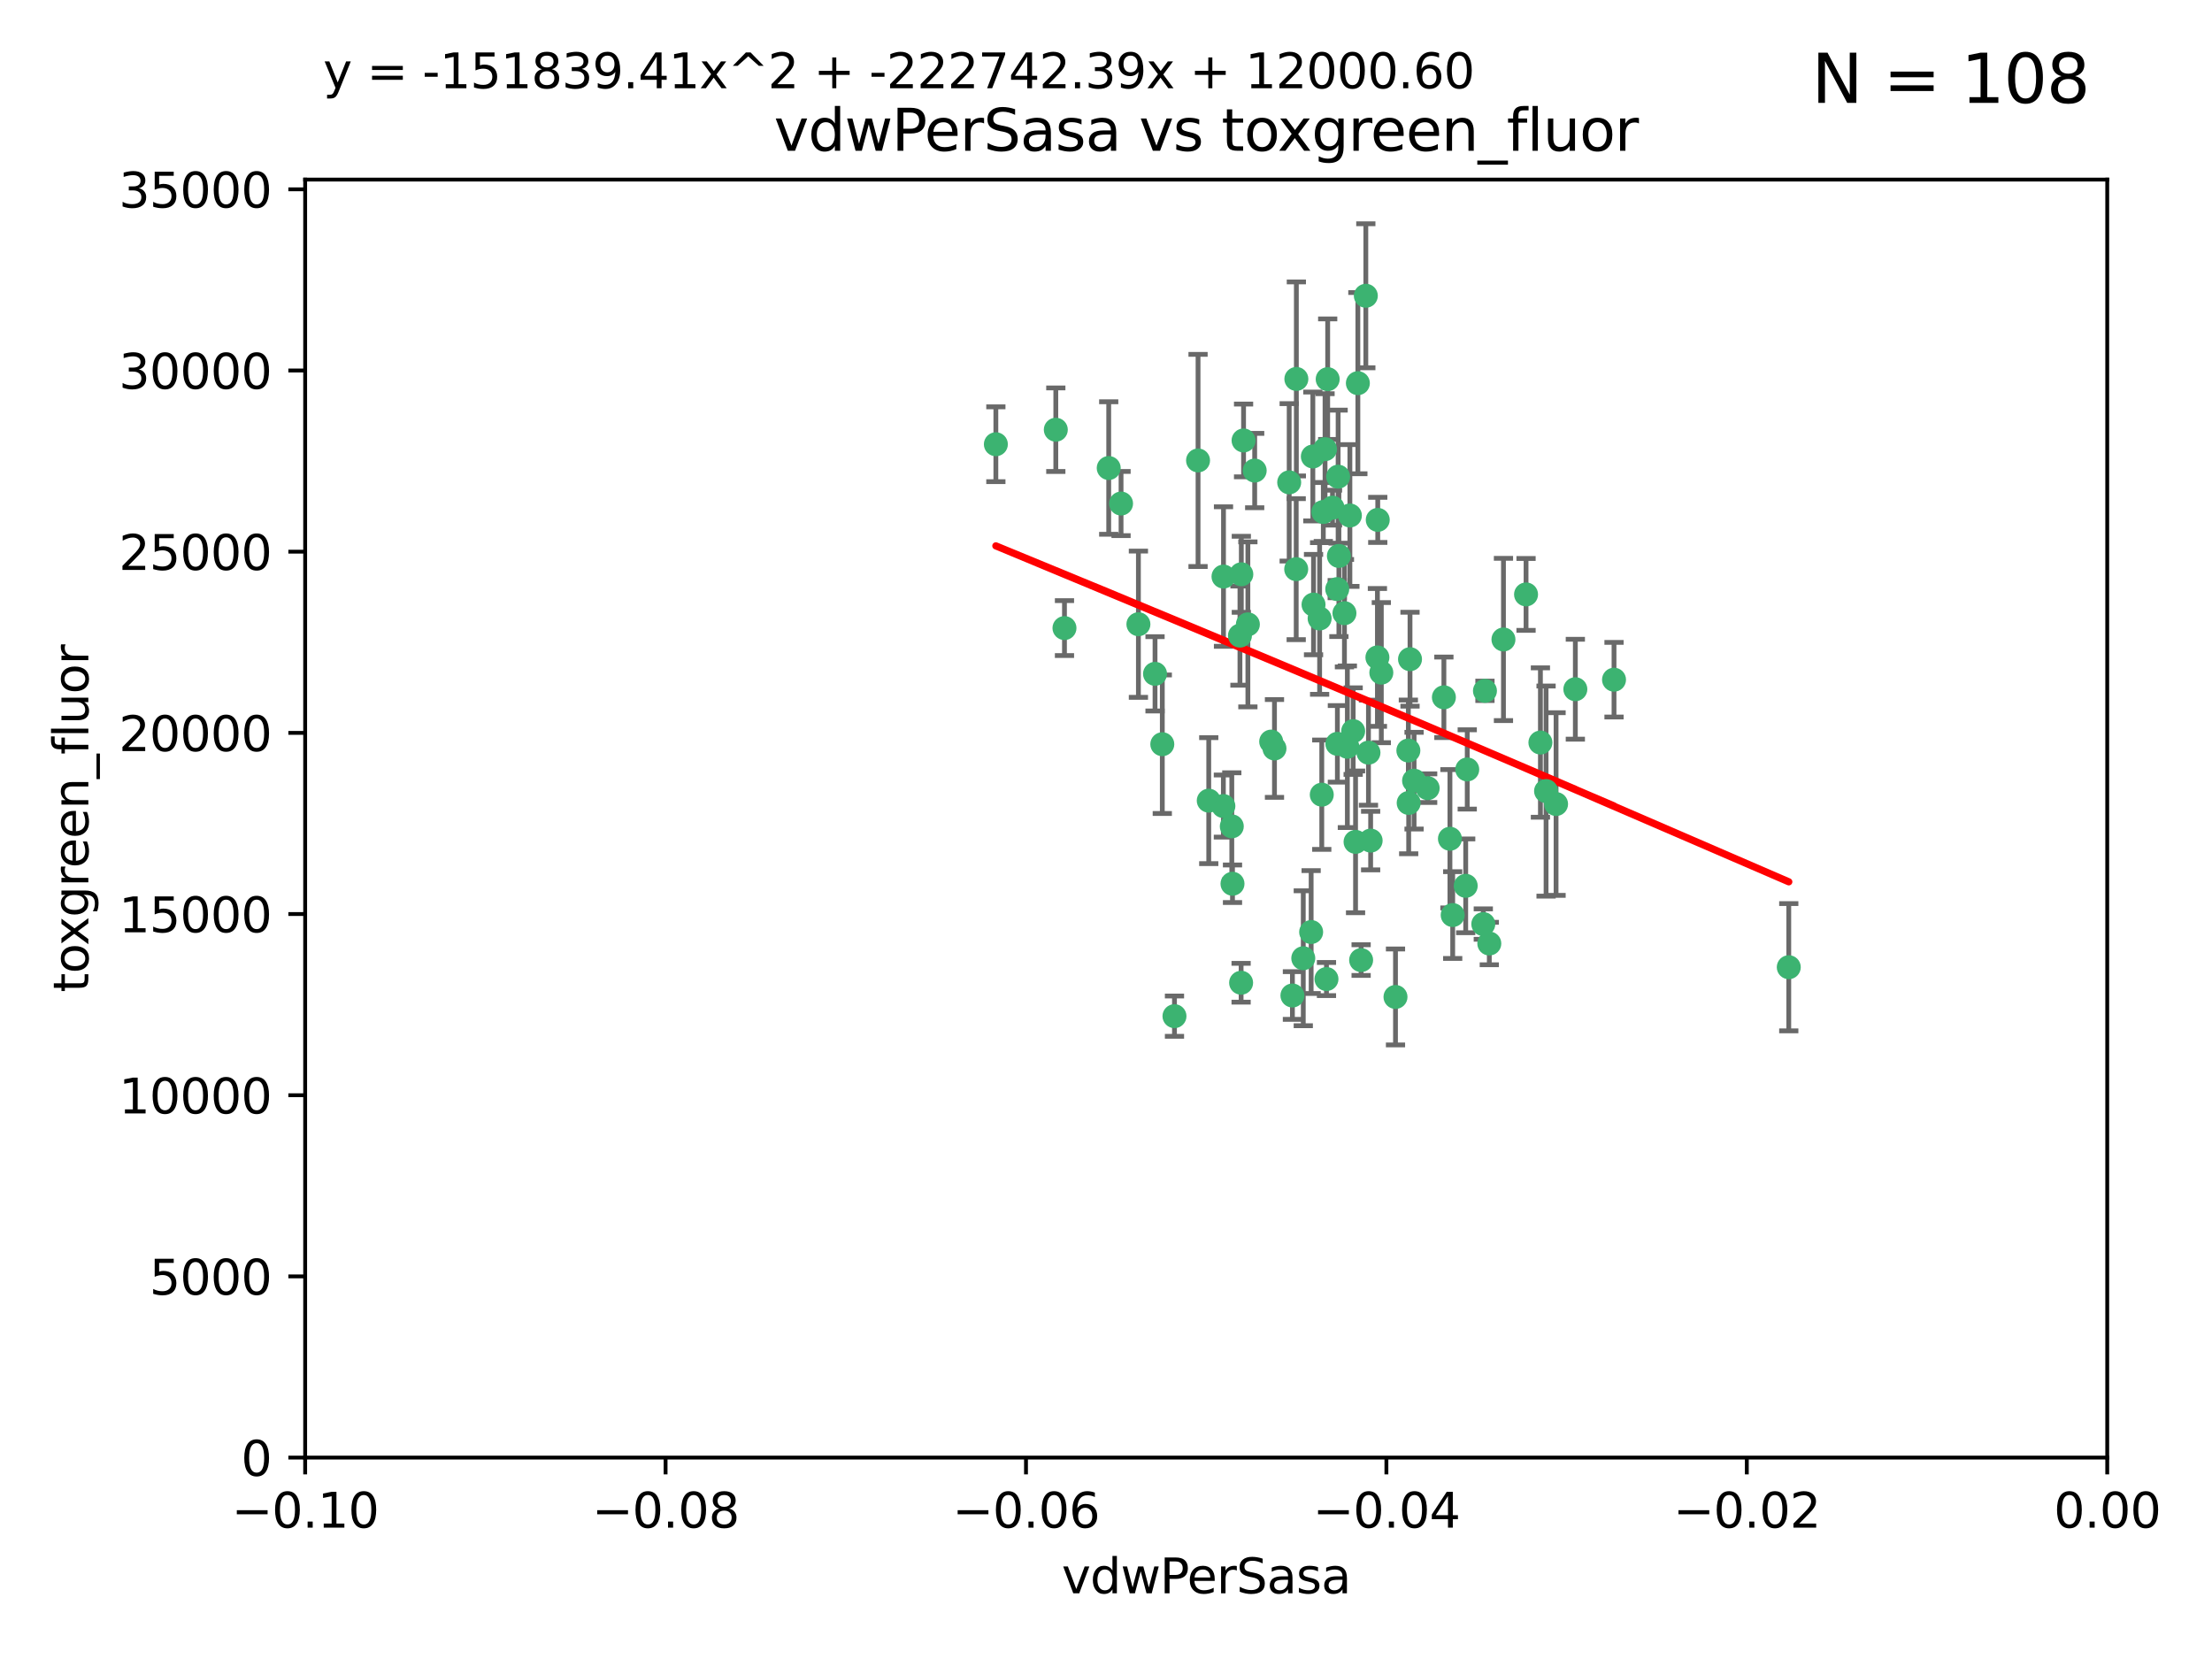 <?xml version="1.0" encoding="utf-8" standalone="no"?>
<!DOCTYPE svg PUBLIC "-//W3C//DTD SVG 1.1//EN"
  "http://www.w3.org/Graphics/SVG/1.1/DTD/svg11.dtd">
<svg xmlns:xlink="http://www.w3.org/1999/xlink" width="460.8pt" height="345.6pt" viewBox="0 0 460.8 345.6" xmlns="http://www.w3.org/2000/svg" version="1.1">
 <defs>
  <style type="text/css">*{stroke-linejoin: round; stroke-linecap: butt}</style>
 </defs>
 <g id="figure_1">
  <g id="patch_1">
   <path d="M 0 345.6 
L 460.8 345.6 
L 460.8 0 
L 0 0 
z
" style="fill: #ffffff"/>
  </g>
  <g id="axes_1">
   <g id="patch_2">
    <path d="M 63.571 303.64 
L 438.975 303.64 
L 438.975 37.411 
L 63.571 37.411 
z
" style="fill: #ffffff"/>
   </g>
   <g id="PathCollection_1">
    <defs>
     <path id="md86fa66b44" d="M 0 1.118 
C 0.297 1.118 0.581 1 0.791 0.791 
C 1 0.581 1.118 0.297 1.118 0 
C 1.118 -0.297 1 -0.581 0.791 -0.791 
C 0.581 -1 0.297 -1.118 0 -1.118 
C -0.297 -1.118 -0.581 -1 -0.791 -0.791 
C -1 -0.581 -1.118 -0.297 -1.118 0 
C -1.118 0.297 -1 0.581 -0.791 0.791 
C -0.581 1 -0.297 1.118 0 1.118 
z
" style="stroke: #3cb371"/>
    </defs>
    <g clip-path="url(#pf7a14592d0)">
     <use xlink:href="#md86fa66b44" x="270.055" y="78.941" style="fill: #3cb371; stroke: #3cb371"/>
     <use xlink:href="#md86fa66b44" x="261.374" y="98.026" style="fill: #3cb371; stroke: #3cb371"/>
     <use xlink:href="#md86fa66b44" x="273.49" y="95.094" style="fill: #3cb371; stroke: #3cb371"/>
     <use xlink:href="#md86fa66b44" x="286.941" y="136.954" style="fill: #3cb371; stroke: #3cb371"/>
     <use xlink:href="#md86fa66b44" x="219.944" y="89.516" style="fill: #3cb371; stroke: #3cb371"/>
     <use xlink:href="#md86fa66b44" x="249.576" y="95.918" style="fill: #3cb371; stroke: #3cb371"/>
     <use xlink:href="#md86fa66b44" x="281.888" y="152.304" style="fill: #3cb371; stroke: #3cb371"/>
     <use xlink:href="#md86fa66b44" x="278.917" y="115.814" style="fill: #3cb371; stroke: #3cb371"/>
     <use xlink:href="#md86fa66b44" x="274.902" y="128.839" style="fill: #3cb371; stroke: #3cb371"/>
     <use xlink:href="#md86fa66b44" x="242.128" y="155.033" style="fill: #3cb371; stroke: #3cb371"/>
     <use xlink:href="#md86fa66b44" x="293.731" y="137.321" style="fill: #3cb371; stroke: #3cb371"/>
     <use xlink:href="#md86fa66b44" x="268.562" y="100.483" style="fill: #3cb371; stroke: #3cb371"/>
     <use xlink:href="#md86fa66b44" x="259.057" y="91.754" style="fill: #3cb371; stroke: #3cb371"/>
     <use xlink:href="#md86fa66b44" x="273.633" y="125.947" style="fill: #3cb371; stroke: #3cb371"/>
     <use xlink:href="#md86fa66b44" x="259.956" y="130.067" style="fill: #3cb371; stroke: #3cb371"/>
     <use xlink:href="#md86fa66b44" x="264.81" y="154.483" style="fill: #3cb371; stroke: #3cb371"/>
     <use xlink:href="#md86fa66b44" x="281.206" y="107.386" style="fill: #3cb371; stroke: #3cb371"/>
     <use xlink:href="#md86fa66b44" x="275.671" y="106.653" style="fill: #3cb371; stroke: #3cb371"/>
     <use xlink:href="#md86fa66b44" x="258.59" y="119.635" style="fill: #3cb371; stroke: #3cb371"/>
     <use xlink:href="#md86fa66b44" x="282.869" y="79.819" style="fill: #3cb371; stroke: #3cb371"/>
     <use xlink:href="#md86fa66b44" x="278.572" y="122.72" style="fill: #3cb371; stroke: #3cb371"/>
     <use xlink:href="#md86fa66b44" x="276.328" y="203.953" style="fill: #3cb371; stroke: #3cb371"/>
     <use xlink:href="#md86fa66b44" x="278.602" y="154.954" style="fill: #3cb371; stroke: #3cb371"/>
     <use xlink:href="#md86fa66b44" x="233.536" y="104.896" style="fill: #3cb371; stroke: #3cb371"/>
     <use xlink:href="#md86fa66b44" x="278.755" y="99.298" style="fill: #3cb371; stroke: #3cb371"/>
     <use xlink:href="#md86fa66b44" x="293.388" y="156.348" style="fill: #3cb371; stroke: #3cb371"/>
     <use xlink:href="#md86fa66b44" x="277.586" y="105.756" style="fill: #3cb371; stroke: #3cb371"/>
     <use xlink:href="#md86fa66b44" x="230.966" y="97.498" style="fill: #3cb371; stroke: #3cb371"/>
     <use xlink:href="#md86fa66b44" x="207.456" y="92.545" style="fill: #3cb371; stroke: #3cb371"/>
     <use xlink:href="#md86fa66b44" x="275.349" y="165.548" style="fill: #3cb371; stroke: #3cb371"/>
     <use xlink:href="#md86fa66b44" x="309.343" y="143.916" style="fill: #3cb371; stroke: #3cb371"/>
     <use xlink:href="#md86fa66b44" x="254.878" y="120.108" style="fill: #3cb371; stroke: #3cb371"/>
     <use xlink:href="#md86fa66b44" x="244.665" y="211.686" style="fill: #3cb371; stroke: #3cb371"/>
     <use xlink:href="#md86fa66b44" x="287.011" y="108.301" style="fill: #3cb371; stroke: #3cb371"/>
     <use xlink:href="#md86fa66b44" x="237.152" y="130.038" style="fill: #3cb371; stroke: #3cb371"/>
     <use xlink:href="#md86fa66b44" x="283.547" y="200.005" style="fill: #3cb371; stroke: #3cb371"/>
     <use xlink:href="#md86fa66b44" x="276.581" y="78.988" style="fill: #3cb371; stroke: #3cb371"/>
     <use xlink:href="#md86fa66b44" x="221.75" y="130.84" style="fill: #3cb371; stroke: #3cb371"/>
     <use xlink:href="#md86fa66b44" x="265.497" y="155.918" style="fill: #3cb371; stroke: #3cb371"/>
     <use xlink:href="#md86fa66b44" x="269.235" y="207.381" style="fill: #3cb371; stroke: #3cb371"/>
     <use xlink:href="#md86fa66b44" x="271.497" y="199.62" style="fill: #3cb371; stroke: #3cb371"/>
     <use xlink:href="#md86fa66b44" x="282.387" y="175.376" style="fill: #3cb371; stroke: #3cb371"/>
     <use xlink:href="#md86fa66b44" x="240.614" y="140.37" style="fill: #3cb371; stroke: #3cb371"/>
     <use xlink:href="#md86fa66b44" x="254.852" y="167.916" style="fill: #3cb371; stroke: #3cb371"/>
     <use xlink:href="#md86fa66b44" x="276.03" y="93.572" style="fill: #3cb371; stroke: #3cb371"/>
     <use xlink:href="#md86fa66b44" x="270.023" y="118.565" style="fill: #3cb371; stroke: #3cb371"/>
     <use xlink:href="#md86fa66b44" x="280.072" y="127.738" style="fill: #3cb371; stroke: #3cb371"/>
     <use xlink:href="#md86fa66b44" x="293.454" y="167.27" style="fill: #3cb371; stroke: #3cb371"/>
     <use xlink:href="#md86fa66b44" x="300.789" y="145.262" style="fill: #3cb371; stroke: #3cb371"/>
     <use xlink:href="#md86fa66b44" x="287.754" y="140.122" style="fill: #3cb371; stroke: #3cb371"/>
     <use xlink:href="#md86fa66b44" x="284.527" y="61.614" style="fill: #3cb371; stroke: #3cb371"/>
     <use xlink:href="#md86fa66b44" x="302.623" y="190.622" style="fill: #3cb371; stroke: #3cb371"/>
     <use xlink:href="#md86fa66b44" x="258.305" y="132.411" style="fill: #3cb371; stroke: #3cb371"/>
     <use xlink:href="#md86fa66b44" x="251.805" y="166.79" style="fill: #3cb371; stroke: #3cb371"/>
     <use xlink:href="#md86fa66b44" x="258.546" y="204.723" style="fill: #3cb371; stroke: #3cb371"/>
     <use xlink:href="#md86fa66b44" x="297.408" y="164.19" style="fill: #3cb371; stroke: #3cb371"/>
     <use xlink:href="#md86fa66b44" x="280.68" y="155.561" style="fill: #3cb371; stroke: #3cb371"/>
     <use xlink:href="#md86fa66b44" x="256.606" y="172.143" style="fill: #3cb371; stroke: #3cb371"/>
     <use xlink:href="#md86fa66b44" x="290.707" y="207.684" style="fill: #3cb371; stroke: #3cb371"/>
     <use xlink:href="#md86fa66b44" x="285.076" y="156.792" style="fill: #3cb371; stroke: #3cb371"/>
     <use xlink:href="#md86fa66b44" x="313.198" y="133.213" style="fill: #3cb371; stroke: #3cb371"/>
     <use xlink:href="#md86fa66b44" x="305.654" y="160.289" style="fill: #3cb371; stroke: #3cb371"/>
     <use xlink:href="#md86fa66b44" x="310.249" y="196.552" style="fill: #3cb371; stroke: #3cb371"/>
     <use xlink:href="#md86fa66b44" x="256.752" y="184.103" style="fill: #3cb371; stroke: #3cb371"/>
     <use xlink:href="#md86fa66b44" x="302.048" y="174.728" style="fill: #3cb371; stroke: #3cb371"/>
     <use xlink:href="#md86fa66b44" x="336.23" y="141.593" style="fill: #3cb371; stroke: #3cb371"/>
     <use xlink:href="#md86fa66b44" x="285.529" y="175.112" style="fill: #3cb371; stroke: #3cb371"/>
     <use xlink:href="#md86fa66b44" x="273.135" y="194.16" style="fill: #3cb371; stroke: #3cb371"/>
     <use xlink:href="#md86fa66b44" x="320.897" y="154.686" style="fill: #3cb371; stroke: #3cb371"/>
     <use xlink:href="#md86fa66b44" x="308.999" y="192.502" style="fill: #3cb371; stroke: #3cb371"/>
     <use xlink:href="#md86fa66b44" x="322.074" y="164.794" style="fill: #3cb371; stroke: #3cb371"/>
     <use xlink:href="#md86fa66b44" x="328.173" y="143.576" style="fill: #3cb371; stroke: #3cb371"/>
     <use xlink:href="#md86fa66b44" x="294.577" y="162.629" style="fill: #3cb371; stroke: #3cb371"/>
     <use xlink:href="#md86fa66b44" x="324.157" y="167.495" style="fill: #3cb371; stroke: #3cb371"/>
     <use xlink:href="#md86fa66b44" x="317.903" y="123.828" style="fill: #3cb371; stroke: #3cb371"/>
     <use xlink:href="#md86fa66b44" x="372.634" y="201.488" style="fill: #3cb371; stroke: #3cb371"/>
     <use xlink:href="#md86fa66b44" x="305.333" y="184.534" style="fill: #3cb371; stroke: #3cb371"/>
    </g>
   </g>
   <g id="matplotlib.axis_1">
    <g id="xtick_1">
     <g id="line2d_1">
      <defs>
       <path id="mcf7b8893ea" d="M 0 0 
L 0 3.5 
" style="stroke: #000000; stroke-width: 0.8"/>
      </defs>
      <g>
       <use xlink:href="#mcf7b8893ea" x="63.571" y="303.64" style="stroke: #000000; stroke-width: 0.8"/>
      </g>
     </g>
     <g id="text_1">
      <!-- −0.10 -->
      <g transform="translate(48.249 318.238)scale(0.1 -0.1)">
       <defs>
        <path id="DejaVuSans-2212" d="M 678 2272 
L 4684 2272 
L 4684 1741 
L 678 1741 
L 678 2272 
z
" transform="scale(0.016)"/>
        <path id="DejaVuSans-30" d="M 2034 4250 
Q 1547 4250 1301 3770 
Q 1056 3291 1056 2328 
Q 1056 1369 1301 889 
Q 1547 409 2034 409 
Q 2525 409 2770 889 
Q 3016 1369 3016 2328 
Q 3016 3291 2770 3770 
Q 2525 4250 2034 4250 
z
M 2034 4750 
Q 2819 4750 3233 4129 
Q 3647 3509 3647 2328 
Q 3647 1150 3233 529 
Q 2819 -91 2034 -91 
Q 1250 -91 836 529 
Q 422 1150 422 2328 
Q 422 3509 836 4129 
Q 1250 4750 2034 4750 
z
" transform="scale(0.016)"/>
        <path id="DejaVuSans-2e" d="M 684 794 
L 1344 794 
L 1344 0 
L 684 0 
L 684 794 
z
" transform="scale(0.016)"/>
        <path id="DejaVuSans-31" d="M 794 531 
L 1825 531 
L 1825 4091 
L 703 3866 
L 703 4441 
L 1819 4666 
L 2450 4666 
L 2450 531 
L 3481 531 
L 3481 0 
L 794 0 
L 794 531 
z
" transform="scale(0.016)"/>
       </defs>
       <use xlink:href="#DejaVuSans-2212"/>
       <use xlink:href="#DejaVuSans-30" x="83.789"/>
       <use xlink:href="#DejaVuSans-2e" x="147.412"/>
       <use xlink:href="#DejaVuSans-31" x="179.199"/>
       <use xlink:href="#DejaVuSans-30" x="242.822"/>
      </g>
     </g>
    </g>
    <g id="xtick_2">
     <g id="line2d_2">
      <g>
       <use xlink:href="#mcf7b8893ea" x="138.652" y="303.64" style="stroke: #000000; stroke-width: 0.8"/>
      </g>
     </g>
     <g id="text_2">
      <!-- −0.08 -->
      <g transform="translate(123.329 318.238)scale(0.1 -0.1)">
       <defs>
        <path id="DejaVuSans-38" d="M 2034 2216 
Q 1584 2216 1326 1975 
Q 1069 1734 1069 1313 
Q 1069 891 1326 650 
Q 1584 409 2034 409 
Q 2484 409 2743 651 
Q 3003 894 3003 1313 
Q 3003 1734 2745 1975 
Q 2488 2216 2034 2216 
z
M 1403 2484 
Q 997 2584 770 2862 
Q 544 3141 544 3541 
Q 544 4100 942 4425 
Q 1341 4750 2034 4750 
Q 2731 4750 3128 4425 
Q 3525 4100 3525 3541 
Q 3525 3141 3298 2862 
Q 3072 2584 2669 2484 
Q 3125 2378 3379 2068 
Q 3634 1759 3634 1313 
Q 3634 634 3220 271 
Q 2806 -91 2034 -91 
Q 1263 -91 848 271 
Q 434 634 434 1313 
Q 434 1759 690 2068 
Q 947 2378 1403 2484 
z
M 1172 3481 
Q 1172 3119 1398 2916 
Q 1625 2713 2034 2713 
Q 2441 2713 2670 2916 
Q 2900 3119 2900 3481 
Q 2900 3844 2670 4047 
Q 2441 4250 2034 4250 
Q 1625 4250 1398 4047 
Q 1172 3844 1172 3481 
z
" transform="scale(0.016)"/>
       </defs>
       <use xlink:href="#DejaVuSans-2212"/>
       <use xlink:href="#DejaVuSans-30" x="83.789"/>
       <use xlink:href="#DejaVuSans-2e" x="147.412"/>
       <use xlink:href="#DejaVuSans-30" x="179.199"/>
       <use xlink:href="#DejaVuSans-38" x="242.822"/>
      </g>
     </g>
    </g>
    <g id="xtick_3">
     <g id="line2d_3">
      <g>
       <use xlink:href="#mcf7b8893ea" x="213.733" y="303.64" style="stroke: #000000; stroke-width: 0.8"/>
      </g>
     </g>
     <g id="text_3">
      <!-- −0.06 -->
      <g transform="translate(198.41 318.238)scale(0.1 -0.1)">
       <defs>
        <path id="DejaVuSans-36" d="M 2113 2584 
Q 1688 2584 1439 2293 
Q 1191 2003 1191 1497 
Q 1191 994 1439 701 
Q 1688 409 2113 409 
Q 2538 409 2786 701 
Q 3034 994 3034 1497 
Q 3034 2003 2786 2293 
Q 2538 2584 2113 2584 
z
M 3366 4563 
L 3366 3988 
Q 3128 4100 2886 4159 
Q 2644 4219 2406 4219 
Q 1781 4219 1451 3797 
Q 1122 3375 1075 2522 
Q 1259 2794 1537 2939 
Q 1816 3084 2150 3084 
Q 2853 3084 3261 2657 
Q 3669 2231 3669 1497 
Q 3669 778 3244 343 
Q 2819 -91 2113 -91 
Q 1303 -91 875 529 
Q 447 1150 447 2328 
Q 447 3434 972 4092 
Q 1497 4750 2381 4750 
Q 2619 4750 2861 4703 
Q 3103 4656 3366 4563 
z
" transform="scale(0.016)"/>
       </defs>
       <use xlink:href="#DejaVuSans-2212"/>
       <use xlink:href="#DejaVuSans-30" x="83.789"/>
       <use xlink:href="#DejaVuSans-2e" x="147.412"/>
       <use xlink:href="#DejaVuSans-30" x="179.199"/>
       <use xlink:href="#DejaVuSans-36" x="242.822"/>
      </g>
     </g>
    </g>
    <g id="xtick_4">
     <g id="line2d_4">
      <g>
       <use xlink:href="#mcf7b8893ea" x="288.813" y="303.64" style="stroke: #000000; stroke-width: 0.8"/>
      </g>
     </g>
     <g id="text_4">
      <!-- −0.04 -->
      <g transform="translate(273.491 318.238)scale(0.1 -0.1)">
       <defs>
        <path id="DejaVuSans-34" d="M 2419 4116 
L 825 1625 
L 2419 1625 
L 2419 4116 
z
M 2253 4666 
L 3047 4666 
L 3047 1625 
L 3713 1625 
L 3713 1100 
L 3047 1100 
L 3047 0 
L 2419 0 
L 2419 1100 
L 313 1100 
L 313 1709 
L 2253 4666 
z
" transform="scale(0.016)"/>
       </defs>
       <use xlink:href="#DejaVuSans-2212"/>
       <use xlink:href="#DejaVuSans-30" x="83.789"/>
       <use xlink:href="#DejaVuSans-2e" x="147.412"/>
       <use xlink:href="#DejaVuSans-30" x="179.199"/>
       <use xlink:href="#DejaVuSans-34" x="242.822"/>
      </g>
     </g>
    </g>
    <g id="xtick_5">
     <g id="line2d_5">
      <g>
       <use xlink:href="#mcf7b8893ea" x="363.894" y="303.64" style="stroke: #000000; stroke-width: 0.8"/>
      </g>
     </g>
     <g id="text_5">
      <!-- −0.02 -->
      <g transform="translate(348.572 318.238)scale(0.1 -0.1)">
       <defs>
        <path id="DejaVuSans-32" d="M 1228 531 
L 3431 531 
L 3431 0 
L 469 0 
L 469 531 
Q 828 903 1448 1529 
Q 2069 2156 2228 2338 
Q 2531 2678 2651 2914 
Q 2772 3150 2772 3378 
Q 2772 3750 2511 3984 
Q 2250 4219 1831 4219 
Q 1534 4219 1204 4116 
Q 875 4013 500 3803 
L 500 4441 
Q 881 4594 1212 4672 
Q 1544 4750 1819 4750 
Q 2544 4750 2975 4387 
Q 3406 4025 3406 3419 
Q 3406 3131 3298 2873 
Q 3191 2616 2906 2266 
Q 2828 2175 2409 1742 
Q 1991 1309 1228 531 
z
" transform="scale(0.016)"/>
       </defs>
       <use xlink:href="#DejaVuSans-2212"/>
       <use xlink:href="#DejaVuSans-30" x="83.789"/>
       <use xlink:href="#DejaVuSans-2e" x="147.412"/>
       <use xlink:href="#DejaVuSans-30" x="179.199"/>
       <use xlink:href="#DejaVuSans-32" x="242.822"/>
      </g>
     </g>
    </g>
    <g id="xtick_6">
     <g id="line2d_6">
      <g>
       <use xlink:href="#mcf7b8893ea" x="438.975" y="303.64" style="stroke: #000000; stroke-width: 0.8"/>
      </g>
     </g>
     <g id="text_6">
      <!-- 0.00 -->
      <g transform="translate(427.842 318.238)scale(0.1 -0.1)">
       <use xlink:href="#DejaVuSans-30"/>
       <use xlink:href="#DejaVuSans-2e" x="63.623"/>
       <use xlink:href="#DejaVuSans-30" x="95.41"/>
       <use xlink:href="#DejaVuSans-30" x="159.033"/>
      </g>
     </g>
    </g>
    <g id="text_7">
     <!-- vdwPerSasa -->
     <g transform="translate(221.178 331.917)scale(0.1 -0.1)">
      <defs>
       <path id="DejaVuSans-76" d="M 191 3500 
L 800 3500 
L 1894 563 
L 2988 3500 
L 3597 3500 
L 2284 0 
L 1503 0 
L 191 3500 
z
" transform="scale(0.016)"/>
       <path id="DejaVuSans-64" d="M 2906 2969 
L 2906 4863 
L 3481 4863 
L 3481 0 
L 2906 0 
L 2906 525 
Q 2725 213 2448 61 
Q 2172 -91 1784 -91 
Q 1150 -91 751 415 
Q 353 922 353 1747 
Q 353 2572 751 3078 
Q 1150 3584 1784 3584 
Q 2172 3584 2448 3432 
Q 2725 3281 2906 2969 
z
M 947 1747 
Q 947 1113 1208 752 
Q 1469 391 1925 391 
Q 2381 391 2643 752 
Q 2906 1113 2906 1747 
Q 2906 2381 2643 2742 
Q 2381 3103 1925 3103 
Q 1469 3103 1208 2742 
Q 947 2381 947 1747 
z
" transform="scale(0.016)"/>
       <path id="DejaVuSans-77" d="M 269 3500 
L 844 3500 
L 1563 769 
L 2278 3500 
L 2956 3500 
L 3675 769 
L 4391 3500 
L 4966 3500 
L 4050 0 
L 3372 0 
L 2619 2869 
L 1863 0 
L 1184 0 
L 269 3500 
z
" transform="scale(0.016)"/>
       <path id="DejaVuSans-50" d="M 1259 4147 
L 1259 2394 
L 2053 2394 
Q 2494 2394 2734 2622 
Q 2975 2850 2975 3272 
Q 2975 3691 2734 3919 
Q 2494 4147 2053 4147 
L 1259 4147 
z
M 628 4666 
L 2053 4666 
Q 2838 4666 3239 4311 
Q 3641 3956 3641 3272 
Q 3641 2581 3239 2228 
Q 2838 1875 2053 1875 
L 1259 1875 
L 1259 0 
L 628 0 
L 628 4666 
z
" transform="scale(0.016)"/>
       <path id="DejaVuSans-65" d="M 3597 1894 
L 3597 1613 
L 953 1613 
Q 991 1019 1311 708 
Q 1631 397 2203 397 
Q 2534 397 2845 478 
Q 3156 559 3463 722 
L 3463 178 
Q 3153 47 2828 -22 
Q 2503 -91 2169 -91 
Q 1331 -91 842 396 
Q 353 884 353 1716 
Q 353 2575 817 3079 
Q 1281 3584 2069 3584 
Q 2775 3584 3186 3129 
Q 3597 2675 3597 1894 
z
M 3022 2063 
Q 3016 2534 2758 2815 
Q 2500 3097 2075 3097 
Q 1594 3097 1305 2825 
Q 1016 2553 972 2059 
L 3022 2063 
z
" transform="scale(0.016)"/>
       <path id="DejaVuSans-72" d="M 2631 2963 
Q 2534 3019 2420 3045 
Q 2306 3072 2169 3072 
Q 1681 3072 1420 2755 
Q 1159 2438 1159 1844 
L 1159 0 
L 581 0 
L 581 3500 
L 1159 3500 
L 1159 2956 
Q 1341 3275 1631 3429 
Q 1922 3584 2338 3584 
Q 2397 3584 2469 3576 
Q 2541 3569 2628 3553 
L 2631 2963 
z
" transform="scale(0.016)"/>
       <path id="DejaVuSans-53" d="M 3425 4513 
L 3425 3897 
Q 3066 4069 2747 4153 
Q 2428 4238 2131 4238 
Q 1616 4238 1336 4038 
Q 1056 3838 1056 3469 
Q 1056 3159 1242 3001 
Q 1428 2844 1947 2747 
L 2328 2669 
Q 3034 2534 3370 2195 
Q 3706 1856 3706 1288 
Q 3706 609 3251 259 
Q 2797 -91 1919 -91 
Q 1588 -91 1214 -16 
Q 841 59 441 206 
L 441 856 
Q 825 641 1194 531 
Q 1563 422 1919 422 
Q 2459 422 2753 634 
Q 3047 847 3047 1241 
Q 3047 1584 2836 1778 
Q 2625 1972 2144 2069 
L 1759 2144 
Q 1053 2284 737 2584 
Q 422 2884 422 3419 
Q 422 4038 858 4394 
Q 1294 4750 2059 4750 
Q 2388 4750 2728 4690 
Q 3069 4631 3425 4513 
z
" transform="scale(0.016)"/>
       <path id="DejaVuSans-61" d="M 2194 1759 
Q 1497 1759 1228 1600 
Q 959 1441 959 1056 
Q 959 750 1161 570 
Q 1363 391 1709 391 
Q 2188 391 2477 730 
Q 2766 1069 2766 1631 
L 2766 1759 
L 2194 1759 
z
M 3341 1997 
L 3341 0 
L 2766 0 
L 2766 531 
Q 2569 213 2275 61 
Q 1981 -91 1556 -91 
Q 1019 -91 701 211 
Q 384 513 384 1019 
Q 384 1609 779 1909 
Q 1175 2209 1959 2209 
L 2766 2209 
L 2766 2266 
Q 2766 2663 2505 2880 
Q 2244 3097 1772 3097 
Q 1472 3097 1187 3025 
Q 903 2953 641 2809 
L 641 3341 
Q 956 3463 1253 3523 
Q 1550 3584 1831 3584 
Q 2591 3584 2966 3190 
Q 3341 2797 3341 1997 
z
" transform="scale(0.016)"/>
       <path id="DejaVuSans-73" d="M 2834 3397 
L 2834 2853 
Q 2591 2978 2328 3040 
Q 2066 3103 1784 3103 
Q 1356 3103 1142 2972 
Q 928 2841 928 2578 
Q 928 2378 1081 2264 
Q 1234 2150 1697 2047 
L 1894 2003 
Q 2506 1872 2764 1633 
Q 3022 1394 3022 966 
Q 3022 478 2636 193 
Q 2250 -91 1575 -91 
Q 1294 -91 989 -36 
Q 684 19 347 128 
L 347 722 
Q 666 556 975 473 
Q 1284 391 1588 391 
Q 1994 391 2212 530 
Q 2431 669 2431 922 
Q 2431 1156 2273 1281 
Q 2116 1406 1581 1522 
L 1381 1569 
Q 847 1681 609 1914 
Q 372 2147 372 2553 
Q 372 3047 722 3315 
Q 1072 3584 1716 3584 
Q 2034 3584 2315 3537 
Q 2597 3491 2834 3397 
z
" transform="scale(0.016)"/>
      </defs>
      <use xlink:href="#DejaVuSans-76"/>
      <use xlink:href="#DejaVuSans-64" x="59.18"/>
      <use xlink:href="#DejaVuSans-77" x="122.656"/>
      <use xlink:href="#DejaVuSans-50" x="204.443"/>
      <use xlink:href="#DejaVuSans-65" x="261.121"/>
      <use xlink:href="#DejaVuSans-72" x="322.645"/>
      <use xlink:href="#DejaVuSans-53" x="363.758"/>
      <use xlink:href="#DejaVuSans-61" x="427.234"/>
      <use xlink:href="#DejaVuSans-73" x="488.514"/>
      <use xlink:href="#DejaVuSans-61" x="540.613"/>
     </g>
    </g>
   </g>
   <g id="matplotlib.axis_2">
    <g id="ytick_1">
     <g id="line2d_7">
      <defs>
       <path id="m9f7ccde903" d="M 0 0 
L -3.5 0 
" style="stroke: #000000; stroke-width: 0.8"/>
      </defs>
      <g>
       <use xlink:href="#m9f7ccde903" x="63.571" y="303.64" style="stroke: #000000; stroke-width: 0.8"/>
      </g>
     </g>
     <g id="text_8">
      <!-- 0 -->
      <g transform="translate(50.209 307.439)scale(0.1 -0.1)">
       <use xlink:href="#DejaVuSans-30"/>
      </g>
     </g>
    </g>
    <g id="ytick_2">
     <g id="line2d_8">
      <g>
       <use xlink:href="#m9f7ccde903" x="63.571" y="265.897" style="stroke: #000000; stroke-width: 0.8"/>
      </g>
     </g>
     <g id="text_9">
      <!-- 5000 -->
      <g transform="translate(31.121 269.696)scale(0.1 -0.1)">
       <defs>
        <path id="DejaVuSans-35" d="M 691 4666 
L 3169 4666 
L 3169 4134 
L 1269 4134 
L 1269 2991 
Q 1406 3038 1543 3061 
Q 1681 3084 1819 3084 
Q 2600 3084 3056 2656 
Q 3513 2228 3513 1497 
Q 3513 744 3044 326 
Q 2575 -91 1722 -91 
Q 1428 -91 1123 -41 
Q 819 9 494 109 
L 494 744 
Q 775 591 1075 516 
Q 1375 441 1709 441 
Q 2250 441 2565 725 
Q 2881 1009 2881 1497 
Q 2881 1984 2565 2268 
Q 2250 2553 1709 2553 
Q 1456 2553 1204 2497 
Q 953 2441 691 2322 
L 691 4666 
z
" transform="scale(0.016)"/>
       </defs>
       <use xlink:href="#DejaVuSans-35"/>
       <use xlink:href="#DejaVuSans-30" x="63.623"/>
       <use xlink:href="#DejaVuSans-30" x="127.246"/>
       <use xlink:href="#DejaVuSans-30" x="190.869"/>
      </g>
     </g>
    </g>
    <g id="ytick_3">
     <g id="line2d_9">
      <g>
       <use xlink:href="#m9f7ccde903" x="63.571" y="228.154" style="stroke: #000000; stroke-width: 0.8"/>
      </g>
     </g>
     <g id="text_10">
      <!-- 10000 -->
      <g transform="translate(24.759 231.953)scale(0.1 -0.1)">
       <use xlink:href="#DejaVuSans-31"/>
       <use xlink:href="#DejaVuSans-30" x="63.623"/>
       <use xlink:href="#DejaVuSans-30" x="127.246"/>
       <use xlink:href="#DejaVuSans-30" x="190.869"/>
       <use xlink:href="#DejaVuSans-30" x="254.492"/>
      </g>
     </g>
    </g>
    <g id="ytick_4">
     <g id="line2d_10">
      <g>
       <use xlink:href="#m9f7ccde903" x="63.571" y="190.411" style="stroke: #000000; stroke-width: 0.8"/>
      </g>
     </g>
     <g id="text_11">
      <!-- 15000 -->
      <g transform="translate(24.759 194.21)scale(0.1 -0.1)">
       <use xlink:href="#DejaVuSans-31"/>
       <use xlink:href="#DejaVuSans-35" x="63.623"/>
       <use xlink:href="#DejaVuSans-30" x="127.246"/>
       <use xlink:href="#DejaVuSans-30" x="190.869"/>
       <use xlink:href="#DejaVuSans-30" x="254.492"/>
      </g>
     </g>
    </g>
    <g id="ytick_5">
     <g id="line2d_11">
      <g>
       <use xlink:href="#m9f7ccde903" x="63.571" y="152.668" style="stroke: #000000; stroke-width: 0.8"/>
      </g>
     </g>
     <g id="text_12">
      <!-- 20000 -->
      <g transform="translate(24.759 156.467)scale(0.1 -0.1)">
       <use xlink:href="#DejaVuSans-32"/>
       <use xlink:href="#DejaVuSans-30" x="63.623"/>
       <use xlink:href="#DejaVuSans-30" x="127.246"/>
       <use xlink:href="#DejaVuSans-30" x="190.869"/>
       <use xlink:href="#DejaVuSans-30" x="254.492"/>
      </g>
     </g>
    </g>
    <g id="ytick_6">
     <g id="line2d_12">
      <g>
       <use xlink:href="#m9f7ccde903" x="63.571" y="114.925" style="stroke: #000000; stroke-width: 0.8"/>
      </g>
     </g>
     <g id="text_13">
      <!-- 25000 -->
      <g transform="translate(24.759 118.724)scale(0.1 -0.1)">
       <use xlink:href="#DejaVuSans-32"/>
       <use xlink:href="#DejaVuSans-35" x="63.623"/>
       <use xlink:href="#DejaVuSans-30" x="127.246"/>
       <use xlink:href="#DejaVuSans-30" x="190.869"/>
       <use xlink:href="#DejaVuSans-30" x="254.492"/>
      </g>
     </g>
    </g>
    <g id="ytick_7">
     <g id="line2d_13">
      <g>
       <use xlink:href="#m9f7ccde903" x="63.571" y="77.181" style="stroke: #000000; stroke-width: 0.8"/>
      </g>
     </g>
     <g id="text_14">
      <!-- 30000 -->
      <g transform="translate(24.759 80.981)scale(0.1 -0.1)">
       <defs>
        <path id="DejaVuSans-33" d="M 2597 2516 
Q 3050 2419 3304 2112 
Q 3559 1806 3559 1356 
Q 3559 666 3084 287 
Q 2609 -91 1734 -91 
Q 1441 -91 1130 -33 
Q 819 25 488 141 
L 488 750 
Q 750 597 1062 519 
Q 1375 441 1716 441 
Q 2309 441 2620 675 
Q 2931 909 2931 1356 
Q 2931 1769 2642 2001 
Q 2353 2234 1838 2234 
L 1294 2234 
L 1294 2753 
L 1863 2753 
Q 2328 2753 2575 2939 
Q 2822 3125 2822 3475 
Q 2822 3834 2567 4026 
Q 2313 4219 1838 4219 
Q 1578 4219 1281 4162 
Q 984 4106 628 3988 
L 628 4550 
Q 988 4650 1302 4700 
Q 1616 4750 1894 4750 
Q 2613 4750 3031 4423 
Q 3450 4097 3450 3541 
Q 3450 3153 3228 2886 
Q 3006 2619 2597 2516 
z
" transform="scale(0.016)"/>
       </defs>
       <use xlink:href="#DejaVuSans-33"/>
       <use xlink:href="#DejaVuSans-30" x="63.623"/>
       <use xlink:href="#DejaVuSans-30" x="127.246"/>
       <use xlink:href="#DejaVuSans-30" x="190.869"/>
       <use xlink:href="#DejaVuSans-30" x="254.492"/>
      </g>
     </g>
    </g>
    <g id="ytick_8">
     <g id="line2d_14">
      <g>
       <use xlink:href="#m9f7ccde903" x="63.571" y="39.438" style="stroke: #000000; stroke-width: 0.8"/>
      </g>
     </g>
     <g id="text_15">
      <!-- 35000 -->
      <g transform="translate(24.759 43.238)scale(0.1 -0.1)">
       <use xlink:href="#DejaVuSans-33"/>
       <use xlink:href="#DejaVuSans-35" x="63.623"/>
       <use xlink:href="#DejaVuSans-30" x="127.246"/>
       <use xlink:href="#DejaVuSans-30" x="190.869"/>
       <use xlink:href="#DejaVuSans-30" x="254.492"/>
      </g>
     </g>
    </g>
    <g id="text_16">
     <!-- toxgreen_fluor -->
     <g transform="translate(18.401 206.72)rotate(-90)scale(0.1 -0.1)">
      <defs>
       <path id="DejaVuSans-74" d="M 1172 4494 
L 1172 3500 
L 2356 3500 
L 2356 3053 
L 1172 3053 
L 1172 1153 
Q 1172 725 1289 603 
Q 1406 481 1766 481 
L 2356 481 
L 2356 0 
L 1766 0 
Q 1100 0 847 248 
Q 594 497 594 1153 
L 594 3053 
L 172 3053 
L 172 3500 
L 594 3500 
L 594 4494 
L 1172 4494 
z
" transform="scale(0.016)"/>
       <path id="DejaVuSans-6f" d="M 1959 3097 
Q 1497 3097 1228 2736 
Q 959 2375 959 1747 
Q 959 1119 1226 758 
Q 1494 397 1959 397 
Q 2419 397 2687 759 
Q 2956 1122 2956 1747 
Q 2956 2369 2687 2733 
Q 2419 3097 1959 3097 
z
M 1959 3584 
Q 2709 3584 3137 3096 
Q 3566 2609 3566 1747 
Q 3566 888 3137 398 
Q 2709 -91 1959 -91 
Q 1206 -91 779 398 
Q 353 888 353 1747 
Q 353 2609 779 3096 
Q 1206 3584 1959 3584 
z
" transform="scale(0.016)"/>
       <path id="DejaVuSans-78" d="M 3513 3500 
L 2247 1797 
L 3578 0 
L 2900 0 
L 1881 1375 
L 863 0 
L 184 0 
L 1544 1831 
L 300 3500 
L 978 3500 
L 1906 2253 
L 2834 3500 
L 3513 3500 
z
" transform="scale(0.016)"/>
       <path id="DejaVuSans-67" d="M 2906 1791 
Q 2906 2416 2648 2759 
Q 2391 3103 1925 3103 
Q 1463 3103 1205 2759 
Q 947 2416 947 1791 
Q 947 1169 1205 825 
Q 1463 481 1925 481 
Q 2391 481 2648 825 
Q 2906 1169 2906 1791 
z
M 3481 434 
Q 3481 -459 3084 -895 
Q 2688 -1331 1869 -1331 
Q 1566 -1331 1297 -1286 
Q 1028 -1241 775 -1147 
L 775 -588 
Q 1028 -725 1275 -790 
Q 1522 -856 1778 -856 
Q 2344 -856 2625 -561 
Q 2906 -266 2906 331 
L 2906 616 
Q 2728 306 2450 153 
Q 2172 0 1784 0 
Q 1141 0 747 490 
Q 353 981 353 1791 
Q 353 2603 747 3093 
Q 1141 3584 1784 3584 
Q 2172 3584 2450 3431 
Q 2728 3278 2906 2969 
L 2906 3500 
L 3481 3500 
L 3481 434 
z
" transform="scale(0.016)"/>
       <path id="DejaVuSans-6e" d="M 3513 2113 
L 3513 0 
L 2938 0 
L 2938 2094 
Q 2938 2591 2744 2837 
Q 2550 3084 2163 3084 
Q 1697 3084 1428 2787 
Q 1159 2491 1159 1978 
L 1159 0 
L 581 0 
L 581 3500 
L 1159 3500 
L 1159 2956 
Q 1366 3272 1645 3428 
Q 1925 3584 2291 3584 
Q 2894 3584 3203 3211 
Q 3513 2838 3513 2113 
z
" transform="scale(0.016)"/>
       <path id="DejaVuSans-5f" d="M 3263 -1063 
L 3263 -1509 
L -63 -1509 
L -63 -1063 
L 3263 -1063 
z
" transform="scale(0.016)"/>
       <path id="DejaVuSans-66" d="M 2375 4863 
L 2375 4384 
L 1825 4384 
Q 1516 4384 1395 4259 
Q 1275 4134 1275 3809 
L 1275 3500 
L 2222 3500 
L 2222 3053 
L 1275 3053 
L 1275 0 
L 697 0 
L 697 3053 
L 147 3053 
L 147 3500 
L 697 3500 
L 697 3744 
Q 697 4328 969 4595 
Q 1241 4863 1831 4863 
L 2375 4863 
z
" transform="scale(0.016)"/>
       <path id="DejaVuSans-6c" d="M 603 4863 
L 1178 4863 
L 1178 0 
L 603 0 
L 603 4863 
z
" transform="scale(0.016)"/>
       <path id="DejaVuSans-75" d="M 544 1381 
L 544 3500 
L 1119 3500 
L 1119 1403 
Q 1119 906 1312 657 
Q 1506 409 1894 409 
Q 2359 409 2629 706 
Q 2900 1003 2900 1516 
L 2900 3500 
L 3475 3500 
L 3475 0 
L 2900 0 
L 2900 538 
Q 2691 219 2414 64 
Q 2138 -91 1772 -91 
Q 1169 -91 856 284 
Q 544 659 544 1381 
z
M 1991 3584 
L 1991 3584 
z
" transform="scale(0.016)"/>
      </defs>
      <use xlink:href="#DejaVuSans-74"/>
      <use xlink:href="#DejaVuSans-6f" x="39.209"/>
      <use xlink:href="#DejaVuSans-78" x="97.266"/>
      <use xlink:href="#DejaVuSans-67" x="156.445"/>
      <use xlink:href="#DejaVuSans-72" x="219.922"/>
      <use xlink:href="#DejaVuSans-65" x="258.785"/>
      <use xlink:href="#DejaVuSans-65" x="320.309"/>
      <use xlink:href="#DejaVuSans-6e" x="381.832"/>
      <use xlink:href="#DejaVuSans-5f" x="445.211"/>
      <use xlink:href="#DejaVuSans-66" x="495.211"/>
      <use xlink:href="#DejaVuSans-6c" x="530.416"/>
      <use xlink:href="#DejaVuSans-75" x="558.199"/>
      <use xlink:href="#DejaVuSans-6f" x="621.578"/>
      <use xlink:href="#DejaVuSans-72" x="682.76"/>
     </g>
    </g>
   </g>
   <g id="LineCollection_1">
    <path d="M 270.055 99.149 
L 270.055 58.733 
" clip-path="url(#pf7a14592d0)" style="fill: none; stroke: #696969"/>
    <path d="M 261.374 105.772 
L 261.374 90.281 
" clip-path="url(#pf7a14592d0)" style="fill: none; stroke: #696969"/>
    <path d="M 273.49 108.514 
L 273.49 81.675 
" clip-path="url(#pf7a14592d0)" style="fill: none; stroke: #696969"/>
    <path d="M 286.941 151.309 
L 286.941 122.599 
" clip-path="url(#pf7a14592d0)" style="fill: none; stroke: #696969"/>
    <path d="M 219.944 98.217 
L 219.944 80.815 
" clip-path="url(#pf7a14592d0)" style="fill: none; stroke: #696969"/>
    <path d="M 249.576 118.013 
L 249.576 73.824 
" clip-path="url(#pf7a14592d0)" style="fill: none; stroke: #696969"/>
    <path d="M 281.888 161.323 
L 281.888 143.286 
" clip-path="url(#pf7a14592d0)" style="fill: none; stroke: #696969"/>
    <path d="M 278.917 132.604 
L 278.917 99.024 
" clip-path="url(#pf7a14592d0)" style="fill: none; stroke: #696969"/>
    <path d="M 274.902 144.637 
L 274.902 113.041 
" clip-path="url(#pf7a14592d0)" style="fill: none; stroke: #696969"/>
    <path d="M 242.128 169.463 
L 242.128 140.603 
" clip-path="url(#pf7a14592d0)" style="fill: none; stroke: #696969"/>
    <path d="M 293.731 147.102 
L 293.731 127.541 
" clip-path="url(#pf7a14592d0)" style="fill: none; stroke: #696969"/>
    <path d="M 268.562 116.878 
L 268.562 84.088 
" clip-path="url(#pf7a14592d0)" style="fill: none; stroke: #696969"/>
    <path d="M 259.057 99.334 
L 259.057 84.174 
" clip-path="url(#pf7a14592d0)" style="fill: none; stroke: #696969"/>
    <path d="M 273.633 136.397 
L 273.633 115.497 
" clip-path="url(#pf7a14592d0)" style="fill: none; stroke: #696969"/>
    <path d="M 259.956 147.25 
L 259.956 112.885 
" clip-path="url(#pf7a14592d0)" style="fill: none; stroke: #696969"/>
    <path d="M 264.81 155.048 
L 264.81 153.918 
" clip-path="url(#pf7a14592d0)" style="fill: none; stroke: #696969"/>
    <path d="M 281.206 122.155 
L 281.206 92.617 
" clip-path="url(#pf7a14592d0)" style="fill: none; stroke: #696969"/>
    <path d="M 275.671 112.792 
L 275.671 100.514 
" clip-path="url(#pf7a14592d0)" style="fill: none; stroke: #696969"/>
    <path d="M 258.59 127.554 
L 258.59 111.717 
" clip-path="url(#pf7a14592d0)" style="fill: none; stroke: #696969"/>
    <path d="M 282.869 98.693 
L 282.869 60.945 
" clip-path="url(#pf7a14592d0)" style="fill: none; stroke: #696969"/>
    <path d="M 278.572 124.514 
L 278.572 120.926 
" clip-path="url(#pf7a14592d0)" style="fill: none; stroke: #696969"/>
    <path d="M 276.328 207.405 
L 276.328 200.501 
" clip-path="url(#pf7a14592d0)" style="fill: none; stroke: #696969"/>
    <path d="M 278.602 162.929 
L 278.602 146.979 
" clip-path="url(#pf7a14592d0)" style="fill: none; stroke: #696969"/>
    <path d="M 233.536 111.578 
L 233.536 98.214 
" clip-path="url(#pf7a14592d0)" style="fill: none; stroke: #696969"/>
    <path d="M 278.755 113.157 
L 278.755 85.439 
" clip-path="url(#pf7a14592d0)" style="fill: none; stroke: #696969"/>
    <path d="M 293.388 166.868 
L 293.388 145.829 
" clip-path="url(#pf7a14592d0)" style="fill: none; stroke: #696969"/>
    <path d="M 277.586 109.392 
L 277.586 102.12 
" clip-path="url(#pf7a14592d0)" style="fill: none; stroke: #696969"/>
    <path d="M 230.966 111.302 
L 230.966 83.693 
" clip-path="url(#pf7a14592d0)" style="fill: none; stroke: #696969"/>
    <path d="M 207.456 100.341 
L 207.456 84.749 
" clip-path="url(#pf7a14592d0)" style="fill: none; stroke: #696969"/>
    <path d="M 275.349 176.939 
L 275.349 154.157 
" clip-path="url(#pf7a14592d0)" style="fill: none; stroke: #696969"/>
    <path d="M 309.343 145.941 
L 309.343 141.891 
" clip-path="url(#pf7a14592d0)" style="fill: none; stroke: #696969"/>
    <path d="M 254.878 134.641 
L 254.878 105.576 
" clip-path="url(#pf7a14592d0)" style="fill: none; stroke: #696969"/>
    <path d="M 244.665 215.883 
L 244.665 207.488 
" clip-path="url(#pf7a14592d0)" style="fill: none; stroke: #696969"/>
    <path d="M 287.011 113.001 
L 287.011 103.601 
" clip-path="url(#pf7a14592d0)" style="fill: none; stroke: #696969"/>
    <path d="M 237.152 145.27 
L 237.152 114.805 
" clip-path="url(#pf7a14592d0)" style="fill: none; stroke: #696969"/>
    <path d="M 283.547 203.204 
L 283.547 196.806 
" clip-path="url(#pf7a14592d0)" style="fill: none; stroke: #696969"/>
    <path d="M 276.581 91.541 
L 276.581 66.434 
" clip-path="url(#pf7a14592d0)" style="fill: none; stroke: #696969"/>
    <path d="M 221.75 136.561 
L 221.75 125.12 
" clip-path="url(#pf7a14592d0)" style="fill: none; stroke: #696969"/>
    <path d="M 265.497 166.104 
L 265.497 145.732 
" clip-path="url(#pf7a14592d0)" style="fill: none; stroke: #696969"/>
    <path d="M 269.235 212.35 
L 269.235 202.411 
" clip-path="url(#pf7a14592d0)" style="fill: none; stroke: #696969"/>
    <path d="M 271.497 213.675 
L 271.497 185.565 
" clip-path="url(#pf7a14592d0)" style="fill: none; stroke: #696969"/>
    <path d="M 282.387 190.142 
L 282.387 160.609 
" clip-path="url(#pf7a14592d0)" style="fill: none; stroke: #696969"/>
    <path d="M 240.614 148.106 
L 240.614 132.634 
" clip-path="url(#pf7a14592d0)" style="fill: none; stroke: #696969"/>
    <path d="M 254.852 174.389 
L 254.852 161.444 
" clip-path="url(#pf7a14592d0)" style="fill: none; stroke: #696969"/>
    <path d="M 276.03 105.129 
L 276.03 82.016 
" clip-path="url(#pf7a14592d0)" style="fill: none; stroke: #696969"/>
    <path d="M 270.023 133.251 
L 270.023 103.879 
" clip-path="url(#pf7a14592d0)" style="fill: none; stroke: #696969"/>
    <path d="M 280.072 138.926 
L 280.072 116.549 
" clip-path="url(#pf7a14592d0)" style="fill: none; stroke: #696969"/>
    <path d="M 293.454 177.849 
L 293.454 156.691 
" clip-path="url(#pf7a14592d0)" style="fill: none; stroke: #696969"/>
    <path d="M 300.789 153.647 
L 300.789 136.877 
" clip-path="url(#pf7a14592d0)" style="fill: none; stroke: #696969"/>
    <path d="M 287.754 154.719 
L 287.754 125.526 
" clip-path="url(#pf7a14592d0)" style="fill: none; stroke: #696969"/>
    <path d="M 284.527 76.614 
L 284.527 46.614 
" clip-path="url(#pf7a14592d0)" style="fill: none; stroke: #696969"/>
    <path d="M 302.623 199.661 
L 302.623 181.584 
" clip-path="url(#pf7a14592d0)" style="fill: none; stroke: #696969"/>
    <path d="M 258.305 142.738 
L 258.305 122.084 
" clip-path="url(#pf7a14592d0)" style="fill: none; stroke: #696969"/>
    <path d="M 251.805 179.908 
L 251.805 153.671 
" clip-path="url(#pf7a14592d0)" style="fill: none; stroke: #696969"/>
    <path d="M 258.546 208.763 
L 258.546 200.682 
" clip-path="url(#pf7a14592d0)" style="fill: none; stroke: #696969"/>
    <path d="M 297.408 167.175 
L 297.408 161.206 
" clip-path="url(#pf7a14592d0)" style="fill: none; stroke: #696969"/>
    <path d="M 280.68 172.398 
L 280.68 138.724 
" clip-path="url(#pf7a14592d0)" style="fill: none; stroke: #696969"/>
    <path d="M 256.606 183.299 
L 256.606 160.986 
" clip-path="url(#pf7a14592d0)" style="fill: none; stroke: #696969"/>
    <path d="M 290.707 217.677 
L 290.707 197.69 
" clip-path="url(#pf7a14592d0)" style="fill: none; stroke: #696969"/>
    <path d="M 285.076 167.734 
L 285.076 145.85 
" clip-path="url(#pf7a14592d0)" style="fill: none; stroke: #696969"/>
    <path d="M 313.198 150.11 
L 313.198 116.316 
" clip-path="url(#pf7a14592d0)" style="fill: none; stroke: #696969"/>
    <path d="M 305.654 168.551 
L 305.654 152.026 
" clip-path="url(#pf7a14592d0)" style="fill: none; stroke: #696969"/>
    <path d="M 310.249 200.974 
L 310.249 192.13 
" clip-path="url(#pf7a14592d0)" style="fill: none; stroke: #696969"/>
    <path d="M 256.752 188.013 
L 256.752 180.192 
" clip-path="url(#pf7a14592d0)" style="fill: none; stroke: #696969"/>
    <path d="M 302.048 189.135 
L 302.048 160.322 
" clip-path="url(#pf7a14592d0)" style="fill: none; stroke: #696969"/>
    <path d="M 336.23 149.363 
L 336.23 133.823 
" clip-path="url(#pf7a14592d0)" style="fill: none; stroke: #696969"/>
    <path d="M 285.529 181.212 
L 285.529 169.013 
" clip-path="url(#pf7a14592d0)" style="fill: none; stroke: #696969"/>
    <path d="M 273.135 206.958 
L 273.135 181.362 
" clip-path="url(#pf7a14592d0)" style="fill: none; stroke: #696969"/>
    <path d="M 320.897 170.247 
L 320.897 139.125 
" clip-path="url(#pf7a14592d0)" style="fill: none; stroke: #696969"/>
    <path d="M 308.999 195.669 
L 308.999 189.335 
" clip-path="url(#pf7a14592d0)" style="fill: none; stroke: #696969"/>
    <path d="M 322.074 186.68 
L 322.074 142.908 
" clip-path="url(#pf7a14592d0)" style="fill: none; stroke: #696969"/>
    <path d="M 328.173 153.98 
L 328.173 133.171 
" clip-path="url(#pf7a14592d0)" style="fill: none; stroke: #696969"/>
    <path d="M 294.577 172.703 
L 294.577 152.555 
" clip-path="url(#pf7a14592d0)" style="fill: none; stroke: #696969"/>
    <path d="M 324.157 186.519 
L 324.157 148.47 
" clip-path="url(#pf7a14592d0)" style="fill: none; stroke: #696969"/>
    <path d="M 317.903 131.314 
L 317.903 116.343 
" clip-path="url(#pf7a14592d0)" style="fill: none; stroke: #696969"/>
    <path d="M 372.634 214.744 
L 372.634 188.233 
" clip-path="url(#pf7a14592d0)" style="fill: none; stroke: #696969"/>
    <path d="M 305.333 194.3 
L 305.333 174.769 
" clip-path="url(#pf7a14592d0)" style="fill: none; stroke: #696969"/>
   </g>
   <g id="line2d_15">
    <defs>
     <path id="m19bf079b12" d="M 2 0 
L -2 -0 
" style="stroke: #696969"/>
    </defs>
    <g clip-path="url(#pf7a14592d0)">
     <use xlink:href="#m19bf079b12" x="270.055" y="99.149" style="fill: #696969; stroke: #696969"/>
     <use xlink:href="#m19bf079b12" x="261.374" y="105.772" style="fill: #696969; stroke: #696969"/>
     <use xlink:href="#m19bf079b12" x="273.49" y="108.514" style="fill: #696969; stroke: #696969"/>
     <use xlink:href="#m19bf079b12" x="286.941" y="151.309" style="fill: #696969; stroke: #696969"/>
     <use xlink:href="#m19bf079b12" x="219.944" y="98.217" style="fill: #696969; stroke: #696969"/>
     <use xlink:href="#m19bf079b12" x="249.576" y="118.013" style="fill: #696969; stroke: #696969"/>
     <use xlink:href="#m19bf079b12" x="281.888" y="161.323" style="fill: #696969; stroke: #696969"/>
     <use xlink:href="#m19bf079b12" x="278.917" y="132.604" style="fill: #696969; stroke: #696969"/>
     <use xlink:href="#m19bf079b12" x="274.902" y="144.637" style="fill: #696969; stroke: #696969"/>
     <use xlink:href="#m19bf079b12" x="242.128" y="169.463" style="fill: #696969; stroke: #696969"/>
     <use xlink:href="#m19bf079b12" x="293.731" y="147.102" style="fill: #696969; stroke: #696969"/>
     <use xlink:href="#m19bf079b12" x="268.562" y="116.878" style="fill: #696969; stroke: #696969"/>
     <use xlink:href="#m19bf079b12" x="259.057" y="99.334" style="fill: #696969; stroke: #696969"/>
     <use xlink:href="#m19bf079b12" x="273.633" y="136.397" style="fill: #696969; stroke: #696969"/>
     <use xlink:href="#m19bf079b12" x="259.956" y="147.25" style="fill: #696969; stroke: #696969"/>
     <use xlink:href="#m19bf079b12" x="264.81" y="155.048" style="fill: #696969; stroke: #696969"/>
     <use xlink:href="#m19bf079b12" x="281.206" y="122.155" style="fill: #696969; stroke: #696969"/>
     <use xlink:href="#m19bf079b12" x="275.671" y="112.792" style="fill: #696969; stroke: #696969"/>
     <use xlink:href="#m19bf079b12" x="258.59" y="127.554" style="fill: #696969; stroke: #696969"/>
     <use xlink:href="#m19bf079b12" x="282.869" y="98.693" style="fill: #696969; stroke: #696969"/>
     <use xlink:href="#m19bf079b12" x="278.572" y="124.514" style="fill: #696969; stroke: #696969"/>
     <use xlink:href="#m19bf079b12" x="276.328" y="207.405" style="fill: #696969; stroke: #696969"/>
     <use xlink:href="#m19bf079b12" x="278.602" y="162.929" style="fill: #696969; stroke: #696969"/>
     <use xlink:href="#m19bf079b12" x="233.536" y="111.578" style="fill: #696969; stroke: #696969"/>
     <use xlink:href="#m19bf079b12" x="278.755" y="113.157" style="fill: #696969; stroke: #696969"/>
     <use xlink:href="#m19bf079b12" x="293.388" y="166.868" style="fill: #696969; stroke: #696969"/>
     <use xlink:href="#m19bf079b12" x="277.586" y="109.392" style="fill: #696969; stroke: #696969"/>
     <use xlink:href="#m19bf079b12" x="230.966" y="111.302" style="fill: #696969; stroke: #696969"/>
     <use xlink:href="#m19bf079b12" x="207.456" y="100.341" style="fill: #696969; stroke: #696969"/>
     <use xlink:href="#m19bf079b12" x="275.349" y="176.939" style="fill: #696969; stroke: #696969"/>
     <use xlink:href="#m19bf079b12" x="309.343" y="145.941" style="fill: #696969; stroke: #696969"/>
     <use xlink:href="#m19bf079b12" x="254.878" y="134.641" style="fill: #696969; stroke: #696969"/>
     <use xlink:href="#m19bf079b12" x="244.665" y="215.883" style="fill: #696969; stroke: #696969"/>
     <use xlink:href="#m19bf079b12" x="287.011" y="113.001" style="fill: #696969; stroke: #696969"/>
     <use xlink:href="#m19bf079b12" x="237.152" y="145.27" style="fill: #696969; stroke: #696969"/>
     <use xlink:href="#m19bf079b12" x="283.547" y="203.204" style="fill: #696969; stroke: #696969"/>
     <use xlink:href="#m19bf079b12" x="276.581" y="91.541" style="fill: #696969; stroke: #696969"/>
     <use xlink:href="#m19bf079b12" x="221.75" y="136.561" style="fill: #696969; stroke: #696969"/>
     <use xlink:href="#m19bf079b12" x="265.497" y="166.104" style="fill: #696969; stroke: #696969"/>
     <use xlink:href="#m19bf079b12" x="269.235" y="212.35" style="fill: #696969; stroke: #696969"/>
     <use xlink:href="#m19bf079b12" x="271.497" y="213.675" style="fill: #696969; stroke: #696969"/>
     <use xlink:href="#m19bf079b12" x="282.387" y="190.142" style="fill: #696969; stroke: #696969"/>
     <use xlink:href="#m19bf079b12" x="240.614" y="148.106" style="fill: #696969; stroke: #696969"/>
     <use xlink:href="#m19bf079b12" x="254.852" y="174.389" style="fill: #696969; stroke: #696969"/>
     <use xlink:href="#m19bf079b12" x="276.03" y="105.129" style="fill: #696969; stroke: #696969"/>
     <use xlink:href="#m19bf079b12" x="270.023" y="133.251" style="fill: #696969; stroke: #696969"/>
     <use xlink:href="#m19bf079b12" x="280.072" y="138.926" style="fill: #696969; stroke: #696969"/>
     <use xlink:href="#m19bf079b12" x="293.454" y="177.849" style="fill: #696969; stroke: #696969"/>
     <use xlink:href="#m19bf079b12" x="300.789" y="153.647" style="fill: #696969; stroke: #696969"/>
     <use xlink:href="#m19bf079b12" x="287.754" y="154.719" style="fill: #696969; stroke: #696969"/>
     <use xlink:href="#m19bf079b12" x="284.527" y="76.614" style="fill: #696969; stroke: #696969"/>
     <use xlink:href="#m19bf079b12" x="302.623" y="199.661" style="fill: #696969; stroke: #696969"/>
     <use xlink:href="#m19bf079b12" x="258.305" y="142.738" style="fill: #696969; stroke: #696969"/>
     <use xlink:href="#m19bf079b12" x="251.805" y="179.908" style="fill: #696969; stroke: #696969"/>
     <use xlink:href="#m19bf079b12" x="258.546" y="208.763" style="fill: #696969; stroke: #696969"/>
     <use xlink:href="#m19bf079b12" x="297.408" y="167.175" style="fill: #696969; stroke: #696969"/>
     <use xlink:href="#m19bf079b12" x="280.68" y="172.398" style="fill: #696969; stroke: #696969"/>
     <use xlink:href="#m19bf079b12" x="256.606" y="183.299" style="fill: #696969; stroke: #696969"/>
     <use xlink:href="#m19bf079b12" x="290.707" y="217.677" style="fill: #696969; stroke: #696969"/>
     <use xlink:href="#m19bf079b12" x="285.076" y="167.734" style="fill: #696969; stroke: #696969"/>
     <use xlink:href="#m19bf079b12" x="313.198" y="150.11" style="fill: #696969; stroke: #696969"/>
     <use xlink:href="#m19bf079b12" x="305.654" y="168.551" style="fill: #696969; stroke: #696969"/>
     <use xlink:href="#m19bf079b12" x="310.249" y="200.974" style="fill: #696969; stroke: #696969"/>
     <use xlink:href="#m19bf079b12" x="256.752" y="188.013" style="fill: #696969; stroke: #696969"/>
     <use xlink:href="#m19bf079b12" x="302.048" y="189.135" style="fill: #696969; stroke: #696969"/>
     <use xlink:href="#m19bf079b12" x="336.23" y="149.363" style="fill: #696969; stroke: #696969"/>
     <use xlink:href="#m19bf079b12" x="285.529" y="181.212" style="fill: #696969; stroke: #696969"/>
     <use xlink:href="#m19bf079b12" x="273.135" y="206.958" style="fill: #696969; stroke: #696969"/>
     <use xlink:href="#m19bf079b12" x="320.897" y="170.247" style="fill: #696969; stroke: #696969"/>
     <use xlink:href="#m19bf079b12" x="308.999" y="195.669" style="fill: #696969; stroke: #696969"/>
     <use xlink:href="#m19bf079b12" x="322.074" y="186.68" style="fill: #696969; stroke: #696969"/>
     <use xlink:href="#m19bf079b12" x="328.173" y="153.98" style="fill: #696969; stroke: #696969"/>
     <use xlink:href="#m19bf079b12" x="294.577" y="172.703" style="fill: #696969; stroke: #696969"/>
     <use xlink:href="#m19bf079b12" x="324.157" y="186.519" style="fill: #696969; stroke: #696969"/>
     <use xlink:href="#m19bf079b12" x="317.903" y="131.314" style="fill: #696969; stroke: #696969"/>
     <use xlink:href="#m19bf079b12" x="372.634" y="214.744" style="fill: #696969; stroke: #696969"/>
     <use xlink:href="#m19bf079b12" x="305.333" y="194.3" style="fill: #696969; stroke: #696969"/>
    </g>
   </g>
   <g id="line2d_16">
    <g clip-path="url(#pf7a14592d0)">
     <use xlink:href="#m19bf079b12" x="270.055" y="58.733" style="fill: #696969; stroke: #696969"/>
     <use xlink:href="#m19bf079b12" x="261.374" y="90.281" style="fill: #696969; stroke: #696969"/>
     <use xlink:href="#m19bf079b12" x="273.49" y="81.675" style="fill: #696969; stroke: #696969"/>
     <use xlink:href="#m19bf079b12" x="286.941" y="122.599" style="fill: #696969; stroke: #696969"/>
     <use xlink:href="#m19bf079b12" x="219.944" y="80.815" style="fill: #696969; stroke: #696969"/>
     <use xlink:href="#m19bf079b12" x="249.576" y="73.824" style="fill: #696969; stroke: #696969"/>
     <use xlink:href="#m19bf079b12" x="281.888" y="143.286" style="fill: #696969; stroke: #696969"/>
     <use xlink:href="#m19bf079b12" x="278.917" y="99.024" style="fill: #696969; stroke: #696969"/>
     <use xlink:href="#m19bf079b12" x="274.902" y="113.041" style="fill: #696969; stroke: #696969"/>
     <use xlink:href="#m19bf079b12" x="242.128" y="140.603" style="fill: #696969; stroke: #696969"/>
     <use xlink:href="#m19bf079b12" x="293.731" y="127.541" style="fill: #696969; stroke: #696969"/>
     <use xlink:href="#m19bf079b12" x="268.562" y="84.088" style="fill: #696969; stroke: #696969"/>
     <use xlink:href="#m19bf079b12" x="259.057" y="84.174" style="fill: #696969; stroke: #696969"/>
     <use xlink:href="#m19bf079b12" x="273.633" y="115.497" style="fill: #696969; stroke: #696969"/>
     <use xlink:href="#m19bf079b12" x="259.956" y="112.885" style="fill: #696969; stroke: #696969"/>
     <use xlink:href="#m19bf079b12" x="264.81" y="153.918" style="fill: #696969; stroke: #696969"/>
     <use xlink:href="#m19bf079b12" x="281.206" y="92.617" style="fill: #696969; stroke: #696969"/>
     <use xlink:href="#m19bf079b12" x="275.671" y="100.514" style="fill: #696969; stroke: #696969"/>
     <use xlink:href="#m19bf079b12" x="258.59" y="111.717" style="fill: #696969; stroke: #696969"/>
     <use xlink:href="#m19bf079b12" x="282.869" y="60.945" style="fill: #696969; stroke: #696969"/>
     <use xlink:href="#m19bf079b12" x="278.572" y="120.926" style="fill: #696969; stroke: #696969"/>
     <use xlink:href="#m19bf079b12" x="276.328" y="200.501" style="fill: #696969; stroke: #696969"/>
     <use xlink:href="#m19bf079b12" x="278.602" y="146.979" style="fill: #696969; stroke: #696969"/>
     <use xlink:href="#m19bf079b12" x="233.536" y="98.214" style="fill: #696969; stroke: #696969"/>
     <use xlink:href="#m19bf079b12" x="278.755" y="85.439" style="fill: #696969; stroke: #696969"/>
     <use xlink:href="#m19bf079b12" x="293.388" y="145.829" style="fill: #696969; stroke: #696969"/>
     <use xlink:href="#m19bf079b12" x="277.586" y="102.12" style="fill: #696969; stroke: #696969"/>
     <use xlink:href="#m19bf079b12" x="230.966" y="83.693" style="fill: #696969; stroke: #696969"/>
     <use xlink:href="#m19bf079b12" x="207.456" y="84.749" style="fill: #696969; stroke: #696969"/>
     <use xlink:href="#m19bf079b12" x="275.349" y="154.157" style="fill: #696969; stroke: #696969"/>
     <use xlink:href="#m19bf079b12" x="309.343" y="141.891" style="fill: #696969; stroke: #696969"/>
     <use xlink:href="#m19bf079b12" x="254.878" y="105.576" style="fill: #696969; stroke: #696969"/>
     <use xlink:href="#m19bf079b12" x="244.665" y="207.488" style="fill: #696969; stroke: #696969"/>
     <use xlink:href="#m19bf079b12" x="287.011" y="103.601" style="fill: #696969; stroke: #696969"/>
     <use xlink:href="#m19bf079b12" x="237.152" y="114.805" style="fill: #696969; stroke: #696969"/>
     <use xlink:href="#m19bf079b12" x="283.547" y="196.806" style="fill: #696969; stroke: #696969"/>
     <use xlink:href="#m19bf079b12" x="276.581" y="66.434" style="fill: #696969; stroke: #696969"/>
     <use xlink:href="#m19bf079b12" x="221.75" y="125.12" style="fill: #696969; stroke: #696969"/>
     <use xlink:href="#m19bf079b12" x="265.497" y="145.732" style="fill: #696969; stroke: #696969"/>
     <use xlink:href="#m19bf079b12" x="269.235" y="202.411" style="fill: #696969; stroke: #696969"/>
     <use xlink:href="#m19bf079b12" x="271.497" y="185.565" style="fill: #696969; stroke: #696969"/>
     <use xlink:href="#m19bf079b12" x="282.387" y="160.609" style="fill: #696969; stroke: #696969"/>
     <use xlink:href="#m19bf079b12" x="240.614" y="132.634" style="fill: #696969; stroke: #696969"/>
     <use xlink:href="#m19bf079b12" x="254.852" y="161.444" style="fill: #696969; stroke: #696969"/>
     <use xlink:href="#m19bf079b12" x="276.03" y="82.016" style="fill: #696969; stroke: #696969"/>
     <use xlink:href="#m19bf079b12" x="270.023" y="103.879" style="fill: #696969; stroke: #696969"/>
     <use xlink:href="#m19bf079b12" x="280.072" y="116.549" style="fill: #696969; stroke: #696969"/>
     <use xlink:href="#m19bf079b12" x="293.454" y="156.691" style="fill: #696969; stroke: #696969"/>
     <use xlink:href="#m19bf079b12" x="300.789" y="136.877" style="fill: #696969; stroke: #696969"/>
     <use xlink:href="#m19bf079b12" x="287.754" y="125.526" style="fill: #696969; stroke: #696969"/>
     <use xlink:href="#m19bf079b12" x="284.527" y="46.614" style="fill: #696969; stroke: #696969"/>
     <use xlink:href="#m19bf079b12" x="302.623" y="181.584" style="fill: #696969; stroke: #696969"/>
     <use xlink:href="#m19bf079b12" x="258.305" y="122.084" style="fill: #696969; stroke: #696969"/>
     <use xlink:href="#m19bf079b12" x="251.805" y="153.671" style="fill: #696969; stroke: #696969"/>
     <use xlink:href="#m19bf079b12" x="258.546" y="200.682" style="fill: #696969; stroke: #696969"/>
     <use xlink:href="#m19bf079b12" x="297.408" y="161.206" style="fill: #696969; stroke: #696969"/>
     <use xlink:href="#m19bf079b12" x="280.68" y="138.724" style="fill: #696969; stroke: #696969"/>
     <use xlink:href="#m19bf079b12" x="256.606" y="160.986" style="fill: #696969; stroke: #696969"/>
     <use xlink:href="#m19bf079b12" x="290.707" y="197.69" style="fill: #696969; stroke: #696969"/>
     <use xlink:href="#m19bf079b12" x="285.076" y="145.85" style="fill: #696969; stroke: #696969"/>
     <use xlink:href="#m19bf079b12" x="313.198" y="116.316" style="fill: #696969; stroke: #696969"/>
     <use xlink:href="#m19bf079b12" x="305.654" y="152.026" style="fill: #696969; stroke: #696969"/>
     <use xlink:href="#m19bf079b12" x="310.249" y="192.13" style="fill: #696969; stroke: #696969"/>
     <use xlink:href="#m19bf079b12" x="256.752" y="180.192" style="fill: #696969; stroke: #696969"/>
     <use xlink:href="#m19bf079b12" x="302.048" y="160.322" style="fill: #696969; stroke: #696969"/>
     <use xlink:href="#m19bf079b12" x="336.23" y="133.823" style="fill: #696969; stroke: #696969"/>
     <use xlink:href="#m19bf079b12" x="285.529" y="169.013" style="fill: #696969; stroke: #696969"/>
     <use xlink:href="#m19bf079b12" x="273.135" y="181.362" style="fill: #696969; stroke: #696969"/>
     <use xlink:href="#m19bf079b12" x="320.897" y="139.125" style="fill: #696969; stroke: #696969"/>
     <use xlink:href="#m19bf079b12" x="308.999" y="189.335" style="fill: #696969; stroke: #696969"/>
     <use xlink:href="#m19bf079b12" x="322.074" y="142.908" style="fill: #696969; stroke: #696969"/>
     <use xlink:href="#m19bf079b12" x="328.173" y="133.171" style="fill: #696969; stroke: #696969"/>
     <use xlink:href="#m19bf079b12" x="294.577" y="152.555" style="fill: #696969; stroke: #696969"/>
     <use xlink:href="#m19bf079b12" x="324.157" y="148.47" style="fill: #696969; stroke: #696969"/>
     <use xlink:href="#m19bf079b12" x="317.903" y="116.343" style="fill: #696969; stroke: #696969"/>
     <use xlink:href="#m19bf079b12" x="372.634" y="188.233" style="fill: #696969; stroke: #696969"/>
     <use xlink:href="#m19bf079b12" x="305.333" y="174.769" style="fill: #696969; stroke: #696969"/>
    </g>
   </g>
   <g id="line2d_17">
    <path d="M 270.055 139.715 
L 261.374 136.072 
L 273.49 141.16 
L 286.941 146.837 
L 219.944 118.852 
L 249.576 131.139 
L 281.888 144.701 
L 278.917 143.447 
L 274.902 141.755 
L 242.128 128.038 
L 293.731 149.714 
L 268.562 139.088 
L 259.057 135.101 
L 273.633 141.22 
L 259.956 135.478 
L 264.81 137.512 
L 281.206 144.413 
L 275.671 142.079 
L 258.59 134.906 
L 282.869 145.116 
L 278.572 143.302 
L 276.328 142.356 
L 278.602 143.314 
L 233.536 124.471 
L 278.755 143.379 
L 293.388 149.569 
L 277.586 142.886 
L 230.966 123.406 
L 207.456 113.716 
L 275.349 141.943 
L 309.343 156.358 
L 254.878 133.353 
L 244.665 129.093 
L 287.011 146.867 
L 237.152 125.97 
L 283.547 145.402 
L 276.581 142.462 
L 221.75 119.597 
L 265.497 137.801 
L 269.235 139.37 
L 271.497 140.321 
L 282.387 144.912 
L 240.614 127.408 
L 254.852 133.342 
L 276.03 142.23 
L 270.023 139.702 
L 280.072 143.935 
L 293.454 149.597 
L 300.789 152.713 
L 287.754 147.181 
L 284.527 145.816 
L 302.623 153.493 
L 258.305 134.786 
L 251.805 132.07 
L 258.546 134.887 
L 297.408 151.275 
L 280.68 144.191 
L 256.606 134.076 
L 290.707 148.432 
L 285.076 146.048 
L 313.198 158.004 
L 305.654 154.785 
L 310.249 156.744 
L 256.752 134.137 
L 302.048 153.249 
L 336.23 167.892 
L 285.529 146.24 
L 273.135 141.011 
L 320.897 161.3 
L 308.999 156.211 
L 322.074 161.805 
L 328.173 164.424 
L 294.577 150.073 
L 324.157 162.698 
L 317.903 160.017 
L 372.634 183.697 
L 305.333 154.648 
" clip-path="url(#pf7a14592d0)" style="fill: none; stroke: #ff0000; stroke-width: 1.5; stroke-linecap: square"/>
   </g>
   <g id="line2d_18">
    <defs>
     <path id="md47c235cda" d="M 0 2 
C 0.53 2 1.039 1.789 1.414 1.414 
C 1.789 1.039 2 0.53 2 0 
C 2 -0.53 1.789 -1.039 1.414 -1.414 
C 1.039 -1.789 0.53 -2 0 -2 
C -0.53 -2 -1.039 -1.789 -1.414 -1.414 
C -1.789 -1.039 -2 -0.53 -2 0 
C -2 0.53 -1.789 1.039 -1.414 1.414 
C -1.039 1.789 -0.53 2 0 2 
z
" style="stroke: #3cb371"/>
    </defs>
    <g clip-path="url(#pf7a14592d0)">
     <use xlink:href="#md47c235cda" x="270.055" y="78.941" style="fill: #3cb371; stroke: #3cb371"/>
     <use xlink:href="#md47c235cda" x="261.374" y="98.026" style="fill: #3cb371; stroke: #3cb371"/>
     <use xlink:href="#md47c235cda" x="273.49" y="95.094" style="fill: #3cb371; stroke: #3cb371"/>
     <use xlink:href="#md47c235cda" x="286.941" y="136.954" style="fill: #3cb371; stroke: #3cb371"/>
     <use xlink:href="#md47c235cda" x="219.944" y="89.516" style="fill: #3cb371; stroke: #3cb371"/>
     <use xlink:href="#md47c235cda" x="249.576" y="95.918" style="fill: #3cb371; stroke: #3cb371"/>
     <use xlink:href="#md47c235cda" x="281.888" y="152.304" style="fill: #3cb371; stroke: #3cb371"/>
     <use xlink:href="#md47c235cda" x="278.917" y="115.814" style="fill: #3cb371; stroke: #3cb371"/>
     <use xlink:href="#md47c235cda" x="274.902" y="128.839" style="fill: #3cb371; stroke: #3cb371"/>
     <use xlink:href="#md47c235cda" x="242.128" y="155.033" style="fill: #3cb371; stroke: #3cb371"/>
     <use xlink:href="#md47c235cda" x="293.731" y="137.321" style="fill: #3cb371; stroke: #3cb371"/>
     <use xlink:href="#md47c235cda" x="268.562" y="100.483" style="fill: #3cb371; stroke: #3cb371"/>
     <use xlink:href="#md47c235cda" x="259.057" y="91.754" style="fill: #3cb371; stroke: #3cb371"/>
     <use xlink:href="#md47c235cda" x="273.633" y="125.947" style="fill: #3cb371; stroke: #3cb371"/>
     <use xlink:href="#md47c235cda" x="259.956" y="130.067" style="fill: #3cb371; stroke: #3cb371"/>
     <use xlink:href="#md47c235cda" x="264.81" y="154.483" style="fill: #3cb371; stroke: #3cb371"/>
     <use xlink:href="#md47c235cda" x="281.206" y="107.386" style="fill: #3cb371; stroke: #3cb371"/>
     <use xlink:href="#md47c235cda" x="275.671" y="106.653" style="fill: #3cb371; stroke: #3cb371"/>
     <use xlink:href="#md47c235cda" x="258.59" y="119.635" style="fill: #3cb371; stroke: #3cb371"/>
     <use xlink:href="#md47c235cda" x="282.869" y="79.819" style="fill: #3cb371; stroke: #3cb371"/>
     <use xlink:href="#md47c235cda" x="278.572" y="122.72" style="fill: #3cb371; stroke: #3cb371"/>
     <use xlink:href="#md47c235cda" x="276.328" y="203.953" style="fill: #3cb371; stroke: #3cb371"/>
     <use xlink:href="#md47c235cda" x="278.602" y="154.954" style="fill: #3cb371; stroke: #3cb371"/>
     <use xlink:href="#md47c235cda" x="233.536" y="104.896" style="fill: #3cb371; stroke: #3cb371"/>
     <use xlink:href="#md47c235cda" x="278.755" y="99.298" style="fill: #3cb371; stroke: #3cb371"/>
     <use xlink:href="#md47c235cda" x="293.388" y="156.348" style="fill: #3cb371; stroke: #3cb371"/>
     <use xlink:href="#md47c235cda" x="277.586" y="105.756" style="fill: #3cb371; stroke: #3cb371"/>
     <use xlink:href="#md47c235cda" x="230.966" y="97.498" style="fill: #3cb371; stroke: #3cb371"/>
     <use xlink:href="#md47c235cda" x="207.456" y="92.545" style="fill: #3cb371; stroke: #3cb371"/>
     <use xlink:href="#md47c235cda" x="275.349" y="165.548" style="fill: #3cb371; stroke: #3cb371"/>
     <use xlink:href="#md47c235cda" x="309.343" y="143.916" style="fill: #3cb371; stroke: #3cb371"/>
     <use xlink:href="#md47c235cda" x="254.878" y="120.108" style="fill: #3cb371; stroke: #3cb371"/>
     <use xlink:href="#md47c235cda" x="244.665" y="211.686" style="fill: #3cb371; stroke: #3cb371"/>
     <use xlink:href="#md47c235cda" x="287.011" y="108.301" style="fill: #3cb371; stroke: #3cb371"/>
     <use xlink:href="#md47c235cda" x="237.152" y="130.038" style="fill: #3cb371; stroke: #3cb371"/>
     <use xlink:href="#md47c235cda" x="283.547" y="200.005" style="fill: #3cb371; stroke: #3cb371"/>
     <use xlink:href="#md47c235cda" x="276.581" y="78.988" style="fill: #3cb371; stroke: #3cb371"/>
     <use xlink:href="#md47c235cda" x="221.75" y="130.84" style="fill: #3cb371; stroke: #3cb371"/>
     <use xlink:href="#md47c235cda" x="265.497" y="155.918" style="fill: #3cb371; stroke: #3cb371"/>
     <use xlink:href="#md47c235cda" x="269.235" y="207.381" style="fill: #3cb371; stroke: #3cb371"/>
     <use xlink:href="#md47c235cda" x="271.497" y="199.62" style="fill: #3cb371; stroke: #3cb371"/>
     <use xlink:href="#md47c235cda" x="282.387" y="175.376" style="fill: #3cb371; stroke: #3cb371"/>
     <use xlink:href="#md47c235cda" x="240.614" y="140.37" style="fill: #3cb371; stroke: #3cb371"/>
     <use xlink:href="#md47c235cda" x="254.852" y="167.916" style="fill: #3cb371; stroke: #3cb371"/>
     <use xlink:href="#md47c235cda" x="276.03" y="93.572" style="fill: #3cb371; stroke: #3cb371"/>
     <use xlink:href="#md47c235cda" x="270.023" y="118.565" style="fill: #3cb371; stroke: #3cb371"/>
     <use xlink:href="#md47c235cda" x="280.072" y="127.738" style="fill: #3cb371; stroke: #3cb371"/>
     <use xlink:href="#md47c235cda" x="293.454" y="167.27" style="fill: #3cb371; stroke: #3cb371"/>
     <use xlink:href="#md47c235cda" x="300.789" y="145.262" style="fill: #3cb371; stroke: #3cb371"/>
     <use xlink:href="#md47c235cda" x="287.754" y="140.122" style="fill: #3cb371; stroke: #3cb371"/>
     <use xlink:href="#md47c235cda" x="284.527" y="61.614" style="fill: #3cb371; stroke: #3cb371"/>
     <use xlink:href="#md47c235cda" x="302.623" y="190.622" style="fill: #3cb371; stroke: #3cb371"/>
     <use xlink:href="#md47c235cda" x="258.305" y="132.411" style="fill: #3cb371; stroke: #3cb371"/>
     <use xlink:href="#md47c235cda" x="251.805" y="166.79" style="fill: #3cb371; stroke: #3cb371"/>
     <use xlink:href="#md47c235cda" x="258.546" y="204.723" style="fill: #3cb371; stroke: #3cb371"/>
     <use xlink:href="#md47c235cda" x="297.408" y="164.19" style="fill: #3cb371; stroke: #3cb371"/>
     <use xlink:href="#md47c235cda" x="280.68" y="155.561" style="fill: #3cb371; stroke: #3cb371"/>
     <use xlink:href="#md47c235cda" x="256.606" y="172.143" style="fill: #3cb371; stroke: #3cb371"/>
     <use xlink:href="#md47c235cda" x="290.707" y="207.684" style="fill: #3cb371; stroke: #3cb371"/>
     <use xlink:href="#md47c235cda" x="285.076" y="156.792" style="fill: #3cb371; stroke: #3cb371"/>
     <use xlink:href="#md47c235cda" x="313.198" y="133.213" style="fill: #3cb371; stroke: #3cb371"/>
     <use xlink:href="#md47c235cda" x="305.654" y="160.289" style="fill: #3cb371; stroke: #3cb371"/>
     <use xlink:href="#md47c235cda" x="310.249" y="196.552" style="fill: #3cb371; stroke: #3cb371"/>
     <use xlink:href="#md47c235cda" x="256.752" y="184.103" style="fill: #3cb371; stroke: #3cb371"/>
     <use xlink:href="#md47c235cda" x="302.048" y="174.728" style="fill: #3cb371; stroke: #3cb371"/>
     <use xlink:href="#md47c235cda" x="336.23" y="141.593" style="fill: #3cb371; stroke: #3cb371"/>
     <use xlink:href="#md47c235cda" x="285.529" y="175.112" style="fill: #3cb371; stroke: #3cb371"/>
     <use xlink:href="#md47c235cda" x="273.135" y="194.16" style="fill: #3cb371; stroke: #3cb371"/>
     <use xlink:href="#md47c235cda" x="320.897" y="154.686" style="fill: #3cb371; stroke: #3cb371"/>
     <use xlink:href="#md47c235cda" x="308.999" y="192.502" style="fill: #3cb371; stroke: #3cb371"/>
     <use xlink:href="#md47c235cda" x="322.074" y="164.794" style="fill: #3cb371; stroke: #3cb371"/>
     <use xlink:href="#md47c235cda" x="328.173" y="143.576" style="fill: #3cb371; stroke: #3cb371"/>
     <use xlink:href="#md47c235cda" x="294.577" y="162.629" style="fill: #3cb371; stroke: #3cb371"/>
     <use xlink:href="#md47c235cda" x="324.157" y="167.495" style="fill: #3cb371; stroke: #3cb371"/>
     <use xlink:href="#md47c235cda" x="317.903" y="123.828" style="fill: #3cb371; stroke: #3cb371"/>
     <use xlink:href="#md47c235cda" x="372.634" y="201.488" style="fill: #3cb371; stroke: #3cb371"/>
     <use xlink:href="#md47c235cda" x="305.333" y="184.534" style="fill: #3cb371; stroke: #3cb371"/>
    </g>
   </g>
   <g id="patch_3">
    <path d="M 63.571 303.64 
L 63.571 37.411 
" style="fill: none; stroke: #000000; stroke-width: 0.8; stroke-linejoin: miter; stroke-linecap: square"/>
   </g>
   <g id="patch_4">
    <path d="M 438.975 303.64 
L 438.975 37.411 
" style="fill: none; stroke: #000000; stroke-width: 0.8; stroke-linejoin: miter; stroke-linecap: square"/>
   </g>
   <g id="patch_5">
    <path d="M 63.571 303.64 
L 438.975 303.64 
" style="fill: none; stroke: #000000; stroke-width: 0.8; stroke-linejoin: miter; stroke-linecap: square"/>
   </g>
   <g id="patch_6">
    <path d="M 63.571 37.411 
L 438.975 37.411 
" style="fill: none; stroke: #000000; stroke-width: 0.8; stroke-linejoin: miter; stroke-linecap: square"/>
   </g>
   <g id="text_17">
    <!-- N = 108 -->
    <g transform="translate(377.394 21.426)scale(0.14 -0.14)">
     <defs>
      <path id="DejaVuSans-4e" d="M 628 4666 
L 1478 4666 
L 3547 763 
L 3547 4666 
L 4159 4666 
L 4159 0 
L 3309 0 
L 1241 3903 
L 1241 0 
L 628 0 
L 628 4666 
z
" transform="scale(0.016)"/>
      <path id="DejaVuSans-20" transform="scale(0.016)"/>
      <path id="DejaVuSans-3d" d="M 678 2906 
L 4684 2906 
L 4684 2381 
L 678 2381 
L 678 2906 
z
M 678 1631 
L 4684 1631 
L 4684 1100 
L 678 1100 
L 678 1631 
z
" transform="scale(0.016)"/>
     </defs>
     <use xlink:href="#DejaVuSans-4e"/>
     <use xlink:href="#DejaVuSans-20" x="74.805"/>
     <use xlink:href="#DejaVuSans-3d" x="106.592"/>
     <use xlink:href="#DejaVuSans-20" x="190.381"/>
     <use xlink:href="#DejaVuSans-31" x="222.168"/>
     <use xlink:href="#DejaVuSans-30" x="285.791"/>
     <use xlink:href="#DejaVuSans-38" x="349.414"/>
    </g>
   </g>
   <g id="text_18">
    <!-- y = -151839.41x^2 + -222742.39x + 12000.60 -->
    <g transform="translate(67.325 18.387)scale(0.1 -0.1)">
     <defs>
      <path id="DejaVuSans-79" d="M 2059 -325 
Q 1816 -950 1584 -1140 
Q 1353 -1331 966 -1331 
L 506 -1331 
L 506 -850 
L 844 -850 
Q 1081 -850 1212 -737 
Q 1344 -625 1503 -206 
L 1606 56 
L 191 3500 
L 800 3500 
L 1894 763 
L 2988 3500 
L 3597 3500 
L 2059 -325 
z
" transform="scale(0.016)"/>
      <path id="DejaVuSans-2d" d="M 313 2009 
L 1997 2009 
L 1997 1497 
L 313 1497 
L 313 2009 
z
" transform="scale(0.016)"/>
      <path id="DejaVuSans-39" d="M 703 97 
L 703 672 
Q 941 559 1184 500 
Q 1428 441 1663 441 
Q 2288 441 2617 861 
Q 2947 1281 2994 2138 
Q 2813 1869 2534 1725 
Q 2256 1581 1919 1581 
Q 1219 1581 811 2004 
Q 403 2428 403 3163 
Q 403 3881 828 4315 
Q 1253 4750 1959 4750 
Q 2769 4750 3195 4129 
Q 3622 3509 3622 2328 
Q 3622 1225 3098 567 
Q 2575 -91 1691 -91 
Q 1453 -91 1209 -44 
Q 966 3 703 97 
z
M 1959 2075 
Q 2384 2075 2632 2365 
Q 2881 2656 2881 3163 
Q 2881 3666 2632 3958 
Q 2384 4250 1959 4250 
Q 1534 4250 1286 3958 
Q 1038 3666 1038 3163 
Q 1038 2656 1286 2365 
Q 1534 2075 1959 2075 
z
" transform="scale(0.016)"/>
      <path id="DejaVuSans-5e" d="M 2988 4666 
L 4684 2925 
L 4056 2925 
L 2681 4159 
L 1306 2925 
L 678 2925 
L 2375 4666 
L 2988 4666 
z
" transform="scale(0.016)"/>
      <path id="DejaVuSans-2b" d="M 2944 4013 
L 2944 2272 
L 4684 2272 
L 4684 1741 
L 2944 1741 
L 2944 0 
L 2419 0 
L 2419 1741 
L 678 1741 
L 678 2272 
L 2419 2272 
L 2419 4013 
L 2944 4013 
z
" transform="scale(0.016)"/>
      <path id="DejaVuSans-37" d="M 525 4666 
L 3525 4666 
L 3525 4397 
L 1831 0 
L 1172 0 
L 2766 4134 
L 525 4134 
L 525 4666 
z
" transform="scale(0.016)"/>
     </defs>
     <use xlink:href="#DejaVuSans-79"/>
     <use xlink:href="#DejaVuSans-20" x="59.18"/>
     <use xlink:href="#DejaVuSans-3d" x="90.967"/>
     <use xlink:href="#DejaVuSans-20" x="174.756"/>
     <use xlink:href="#DejaVuSans-2d" x="206.543"/>
     <use xlink:href="#DejaVuSans-31" x="242.627"/>
     <use xlink:href="#DejaVuSans-35" x="306.25"/>
     <use xlink:href="#DejaVuSans-31" x="369.873"/>
     <use xlink:href="#DejaVuSans-38" x="433.496"/>
     <use xlink:href="#DejaVuSans-33" x="497.119"/>
     <use xlink:href="#DejaVuSans-39" x="560.742"/>
     <use xlink:href="#DejaVuSans-2e" x="624.365"/>
     <use xlink:href="#DejaVuSans-34" x="656.152"/>
     <use xlink:href="#DejaVuSans-31" x="719.775"/>
     <use xlink:href="#DejaVuSans-78" x="783.398"/>
     <use xlink:href="#DejaVuSans-5e" x="842.578"/>
     <use xlink:href="#DejaVuSans-32" x="926.367"/>
     <use xlink:href="#DejaVuSans-20" x="989.99"/>
     <use xlink:href="#DejaVuSans-2b" x="1021.777"/>
     <use xlink:href="#DejaVuSans-20" x="1105.566"/>
     <use xlink:href="#DejaVuSans-2d" x="1137.354"/>
     <use xlink:href="#DejaVuSans-32" x="1173.438"/>
     <use xlink:href="#DejaVuSans-32" x="1237.061"/>
     <use xlink:href="#DejaVuSans-32" x="1300.684"/>
     <use xlink:href="#DejaVuSans-37" x="1364.307"/>
     <use xlink:href="#DejaVuSans-34" x="1427.93"/>
     <use xlink:href="#DejaVuSans-32" x="1491.553"/>
     <use xlink:href="#DejaVuSans-2e" x="1555.176"/>
     <use xlink:href="#DejaVuSans-33" x="1586.963"/>
     <use xlink:href="#DejaVuSans-39" x="1650.586"/>
     <use xlink:href="#DejaVuSans-78" x="1714.209"/>
     <use xlink:href="#DejaVuSans-20" x="1773.389"/>
     <use xlink:href="#DejaVuSans-2b" x="1805.176"/>
     <use xlink:href="#DejaVuSans-20" x="1888.965"/>
     <use xlink:href="#DejaVuSans-31" x="1920.752"/>
     <use xlink:href="#DejaVuSans-32" x="1984.375"/>
     <use xlink:href="#DejaVuSans-30" x="2047.998"/>
     <use xlink:href="#DejaVuSans-30" x="2111.621"/>
     <use xlink:href="#DejaVuSans-30" x="2175.244"/>
     <use xlink:href="#DejaVuSans-2e" x="2238.867"/>
     <use xlink:href="#DejaVuSans-36" x="2270.654"/>
     <use xlink:href="#DejaVuSans-30" x="2334.277"/>
    </g>
   </g>
   <g id="text_19">
    <!-- vdwPerSasa vs toxgreen_fluor -->
    <g transform="translate(161.235 31.411)scale(0.12 -0.12)">
     <use xlink:href="#DejaVuSans-76"/>
     <use xlink:href="#DejaVuSans-64" x="59.18"/>
     <use xlink:href="#DejaVuSans-77" x="122.656"/>
     <use xlink:href="#DejaVuSans-50" x="204.443"/>
     <use xlink:href="#DejaVuSans-65" x="261.121"/>
     <use xlink:href="#DejaVuSans-72" x="322.645"/>
     <use xlink:href="#DejaVuSans-53" x="363.758"/>
     <use xlink:href="#DejaVuSans-61" x="427.234"/>
     <use xlink:href="#DejaVuSans-73" x="488.514"/>
     <use xlink:href="#DejaVuSans-61" x="540.613"/>
     <use xlink:href="#DejaVuSans-20" x="601.893"/>
     <use xlink:href="#DejaVuSans-76" x="633.68"/>
     <use xlink:href="#DejaVuSans-73" x="692.859"/>
     <use xlink:href="#DejaVuSans-20" x="744.959"/>
     <use xlink:href="#DejaVuSans-74" x="776.746"/>
     <use xlink:href="#DejaVuSans-6f" x="815.955"/>
     <use xlink:href="#DejaVuSans-78" x="874.012"/>
     <use xlink:href="#DejaVuSans-67" x="933.191"/>
     <use xlink:href="#DejaVuSans-72" x="996.668"/>
     <use xlink:href="#DejaVuSans-65" x="1035.531"/>
     <use xlink:href="#DejaVuSans-65" x="1097.055"/>
     <use xlink:href="#DejaVuSans-6e" x="1158.578"/>
     <use xlink:href="#DejaVuSans-5f" x="1221.957"/>
     <use xlink:href="#DejaVuSans-66" x="1271.957"/>
     <use xlink:href="#DejaVuSans-6c" x="1307.162"/>
     <use xlink:href="#DejaVuSans-75" x="1334.945"/>
     <use xlink:href="#DejaVuSans-6f" x="1398.324"/>
     <use xlink:href="#DejaVuSans-72" x="1459.506"/>
    </g>
   </g>
  </g>
 </g>
 <defs>
  <clipPath id="pf7a14592d0">
   <rect x="63.571" y="37.411" width="375.404" height="266.229"/>
  </clipPath>
 </defs>
</svg>
